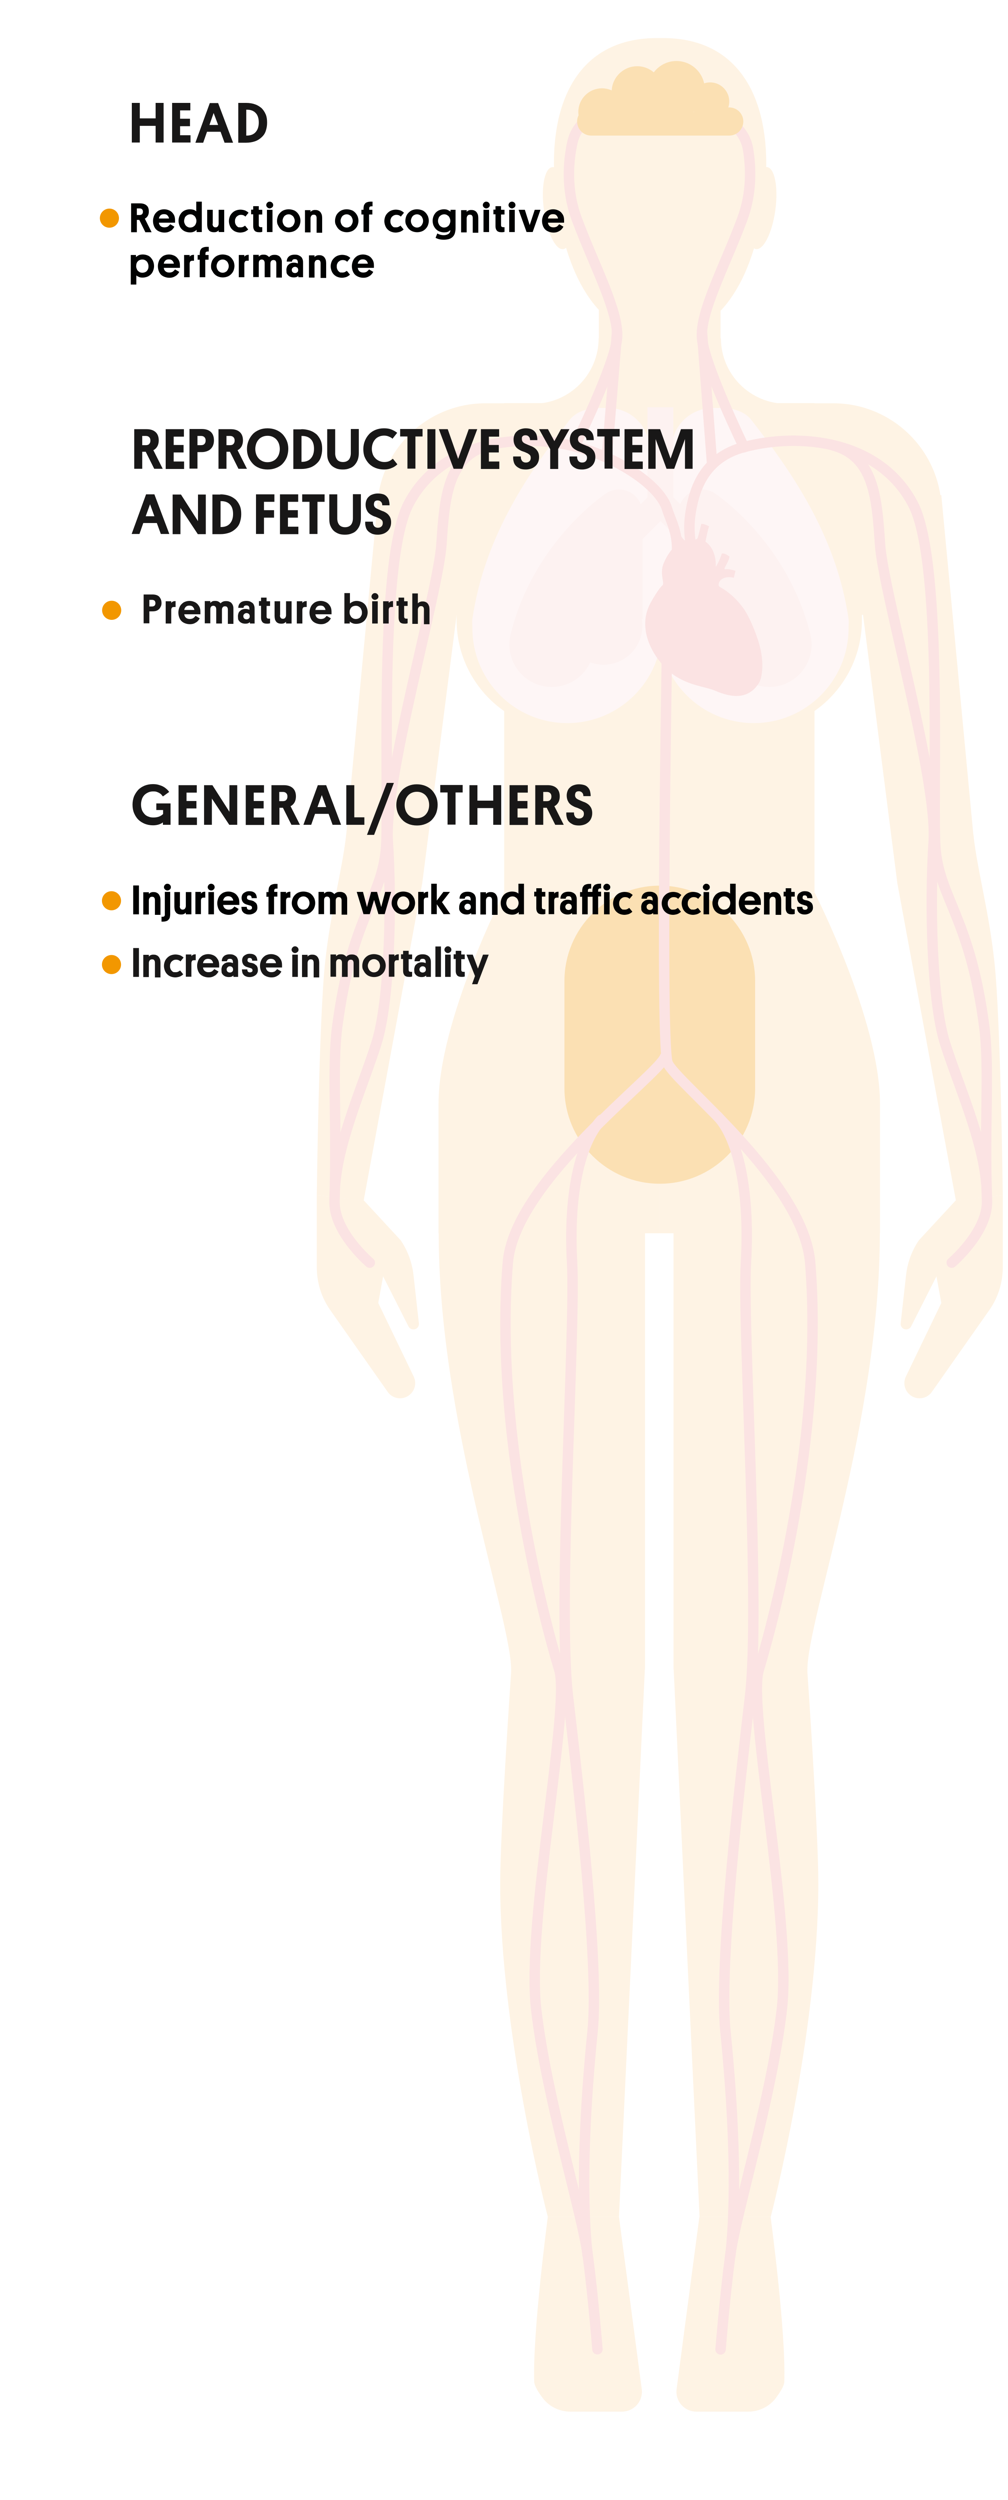 <?xml version="1.0" encoding="utf-8"?>
<!-- Generator: Adobe Illustrator 19.0.0, SVG Export Plug-In . SVG Version: 6.00 Build 0)  -->
<svg version="1.1" xmlns="http://www.w3.org/2000/svg" xmlns:xlink="http://www.w3.org/1999/xlink" x="0px" y="0px"
	 viewBox="0 0 580.4 1438.3" style="enable-background:new 0 0 580.4 1438.3;" xml:space="preserve">
<style type="text/css">
	.st0{opacity:0.3;}
	.st1{fill:#FCD7A6;}
	.st2{fill:#FBE2E0;}
	.st3{fill:#F29700;}
	.st4{fill:#F8D2D0;}
	.st5{fill:none;stroke:#F0A0A0;stroke-width:6.003;stroke-linecap:round;stroke-miterlimit:10;}
	.st6{fill:#F0A0A0;}
	.st7{fill:#181717;}
	.st8{fill:#010202;}
	.st9{display:none;}
</style>
<g id="Cos_1_" class="st0">
	<g id="XMLID_95_">
		<g id="XMLID_124_">
			<path id="XMLID_134_" class="st1" d="M381,21.9c-0.4,0-0.7,0-1,0c-0.3,0-0.7,0-1,0c-44.9-0.4-62.4,35.1-59.8,80.4
				c2.5,44.3,19.6,91.2,60.6,92.1v0c0.1,0,0.2,0,0.3,0c0.1,0,0.2,0,0.3,0v0c41-0.9,58.1-47.8,60.6-92.1
				C443.4,57,425.9,21.5,381,21.9z"/>
			<g id="XMLID_131_">
				
					<ellipse id="XMLID_133_" transform="matrix(0.991 0.134 -0.134 0.991 19.88 -57.479)" class="st1" cx="438.6" cy="119.5" rx="8" ry="23.8"/>
				
					<ellipse id="XMLID_132_" transform="matrix(-0.991 0.134 -0.134 -0.991 655.434 195.131)" class="st1" cx="321.2" cy="119.5" rx="8" ry="23.8"/>
			</g>
			<rect id="XMLID_129_" x="344.8" y="162.2" class="st1" width="70.1" height="73.1"/>
			<g id="XMLID_125_">
				<path id="XMLID_128_" class="st1" d="M392.8,268.3l-48.1-73.8l0,0c0,20.9-16.9,37.8-37.8,37.8l0,0L392.8,268.3z"/>
				<path id="XMLID_126_" class="st1" d="M367,268.3l48.1-73.8l0,0c0,20.9,16.9,37.8,37.8,37.8l0,0L367,268.3z"/>
			</g>
		</g>
		<g id="XMLID_96_">
			<rect id="XMLID_123_" x="290.3" y="231.9" class="st1" width="178.7" height="281.4"/>
			<path id="XMLID_122_" class="st1" d="M262.9,270.4h233.4v86.2c0,35.4-28.7,64-64,64H326.9c-35.4,0-64-28.7-64-64V270.4z"/>
			<path id="XMLID_121_" class="st1" d="M217.1,353.7h325.1v-59.3c0-34.5-28-62.4-62.4-62.4H279.5c-34.5,0-62.4,28-62.4,62.4V353.7z
				"/>
			<path id="XMLID_120_" class="st1" d="M469,513.4h-89.4v196.1h127.1c0,0,0-24.5,0-74.5C506.7,587,469,513.4,469,513.4z"/>
			<path id="XMLID_118_" class="st1" d="M290.2,513.4h89.4v196.1H252.5c0,0,0-24.5,0-74.5C252.5,587,290.2,513.4,290.2,513.4z"/>
			<g id="XMLID_113_">
				<path id="XMLID_117_" class="st1" d="M464.9,960.5c0,19.3-77.1,0-77.1,0v-251c0,0,118.8-29.7,118.8,0
					C506.7,816.2,464.9,931.4,464.9,960.5z"/>
				<path id="XMLID_116_" class="st1" d="M443.8,1275.3h-41l-14.9-314.8h76.9c0,0,6.4,92.3,6.4,123.2
					C471.1,1170.3,443.8,1275.3,443.8,1275.3z"/>
				<path id="XMLID_115_" class="st1" d="M451.6,1370.3c-0.1,2.3-2.4,6-4.9,9.3c-3.8,5-9.7,7.8-15.9,7.8H401
					c-7,0-12.4-6.1-11.4-13.1l13.1-99h41C443.7,1275.3,452.6,1341.1,451.6,1370.3z"/>
			</g>
			<g id="XMLID_105_">
				<path id="XMLID_111_" class="st1" d="M294.3,960.5c0,19.3,77.1,0,77.1,0v-251c0,0-118.8-29.7-118.8,0
					C252.5,816.2,294.3,931.4,294.3,960.5z"/>
				<path id="XMLID_109_" class="st1" d="M315.4,1275.3h41l14.9-314.8h-76.9c0,0-6.4,92.3-6.4,123.2
					C288.1,1170.3,315.4,1275.3,315.4,1275.3z"/>
				<path id="XMLID_107_" class="st1" d="M307.6,1370.3c0.1,2.3,2.4,6,4.9,9.3c3.8,5,9.7,7.8,15.9,7.8h29.7c7,0,12.4-6.1,11.4-13.1
					l-13.1-99h-41C315.5,1275.3,306.6,1341.1,307.6,1370.3z"/>
			</g>
			<polygon id="XMLID_104_" class="st1" points="562.6,503 516.7,508.3 488.9,290.9 542,284.8 			"/>
			<path id="XMLID_103_" class="st1" d="M577.4,687.6l-27,3.1l-33.7-182.5c0,0,42.4-39.8,43.8-27.7c2.5,21.5,8.9,43.4,12.1,73.1
				C576.2,587,577.4,687.6,577.4,687.6z"/>
			<path id="XMLID_102_" class="st1" d="M577.4,687.6v41.4c0,8.9-2.7,17.6-7.9,24.9l-32.9,46.8c-2.7,3.9-8,4.9-11.9,2.3h0
				c-3.7-2.4-5-7.1-3.1-11.1l20.4-42.3l-2.8-15.3l-14.6,28.8c-0.7,1.3-2.2,2-3.7,1.6l0,0c-1.5-0.4-2.5-1.9-2.3-3.4l3.1-27.7
				c0.8-7.2,3.3-14.1,7.4-20.1l21.2-22.9L577.4,687.6z"/>
			<g id="XMLID_98_">
				<polygon id="XMLID_101_" class="st1" points="197.2,503 243.1,508.3 271,290.9 217.8,284.8 				"/>
				<path id="XMLID_100_" class="st1" d="M182.4,687.6l27,3.1l33.7-182.5c0,0-42.4-39.8-43.8-27.7c-2.5,21.5-8.9,43.4-12.1,73.1
					C183.6,587,182.4,687.6,182.4,687.6z"/>
				<path id="XMLID_99_" class="st1" d="M182.4,687.6v41.4c0,8.9,2.7,17.6,7.9,24.9l32.9,46.8c2.7,3.9,8,4.9,11.9,2.3l0,0
					c3.7-2.4,5-7.1,3.1-11.1l-20.4-42.3l2.8-15.3l14.6,28.8c0.7,1.3,2.2,2,3.7,1.6h0c1.5-0.4,2.5-1.9,2.3-3.4l-3.1-27.7
					c-0.8-7.2-3.3-14.1-7.4-20.1l-21.2-22.9L182.4,687.6z"/>
			</g>
		</g>
	</g>
	<g id="XMLID_88_">
		<g id="XMLID_92_">
			<path id="XMLID_94_" class="st2" d="M397.4,238.6L397.4,238.6c3.9-2.5,8.4-3.9,13.1-3.9h6.3c7.9,0.5,12.9,3.1,16,7.1
				c21.4,27.7,48.6,65,55.8,114.3c1.7,11.9-15.2,35.7-19.8,39.1c-55.8,41.5-87.2-27.9-87.2-27.9l5-109.7
				C386.9,249.9,391,242.8,397.4,238.6z"/>
			<circle id="XMLID_93_" class="st2" cx="434" cy="361.4" r="54.6"/>
		</g>
		<g id="XMLID_89_">
			<path id="XMLID_91_" class="st2" d="M363.2,238.6L363.2,238.6c-3.9-2.5-8.4-3.9-13.1-3.9h-6.3c-7.9,0.5-12.9,3.1-16,7.1
				c-21.4,27.7-48.6,65-55.8,114.3c-1.7,11.9,15.2,35.7,19.8,39.1c55.8,41.5,87.2-27.9,87.2-27.9l17.6-99L374,257.6
				C373.7,249.9,369.6,242.8,363.2,238.6z"/>
			<circle id="XMLID_90_" class="st2" cx="326.6" cy="361.4" r="54.6"/>
		</g>
	</g>
	<path id="XMLID_2_" class="st3" d="M379.9,681L379.9,681c-30.3,0-54.9-24.6-54.9-54.9v-61.7c0-30.3,24.6-54.9,54.9-54.9h0
		c30.3,0,54.9,24.6,54.9,54.9v61.7C434.8,656.5,410.2,681,379.9,681z"/>
	<g id="XMLID_66_">
		<g id="XMLID_71_">
			<g id="XMLID_81_">
				<circle id="XMLID_86_" class="st4" cx="347.5" cy="360" r="22.4"/>
				<circle id="XMLID_85_" class="st4" cx="317.7" cy="370.8" r="24.4"/>
				<circle id="XMLID_84_" class="st4" cx="356.4" cy="295.1" r="13.5"/>
				<rect id="XMLID_83_" x="340.1" y="295.1" class="st4" width="29.9" height="61"/>
				<path id="XMLID_82_" class="st4" d="M294.2,364.2c13.2-52.4,53.6-79.5,53.6-79.5l5.4,70.4C353.3,355,290.6,378.7,294.2,364.2z"
					/>
			</g>
			<g id="XMLID_74_">
				<circle id="XMLID_80_" class="st4" cx="413.1" cy="360" r="22.4"/>
				<circle id="XMLID_79_" class="st4" cx="442.9" cy="370.8" r="24.4"/>
				<circle id="XMLID_78_" class="st4" cx="404.2" cy="295.1" r="13.5"/>
				<rect id="XMLID_76_" x="390.6" y="295.1" class="st4" width="29.9" height="61"/>
				<path id="XMLID_75_" class="st4" d="M466.4,364.2c-13.2-52.4-53.6-79.5-53.6-79.5l-5.4,70.4C407.3,355,470,378.7,466.4,364.2z"
					/>
			</g>
		</g>
		<rect id="XMLID_70_" x="372.8" y="234.3" class="st4" width="14.9" height="56.1"/>
		<g id="XMLID_67_">
			
				<rect id="XMLID_69_" x="390.5" y="278.7" transform="matrix(0.707 -0.707 0.707 0.707 -100.374 371.237)" class="st4" width="14.9" height="56.1"/>
			
				<rect id="XMLID_68_" x="355.2" y="278.7" transform="matrix(-0.707 -0.707 0.707 -0.707 402.179 780.149)" class="st4" width="14.9" height="56.1"/>
		</g>
	</g>
	<g id="XMLID_20_">
		<path id="XMLID_65_" class="st5" d="M548,726.4c0,0,20.9-17.7,20.3-35.7c-1.6-43.9,1.6-76-1.6-100.3c-8-60.9-24.9-73-27.9-100.5
			c-2.6-23.1,5-164.8-13-199.7c-19.1-36.9-65.2-41.5-97.4-33c-22.8,6-28.3,24.1-30.4,35.6c-1.6,8.8-1.8,16.5,2.7,35.8"/>
		<path id="XMLID_63_" class="st5" d="M479.2,256.1c23.7,6.2,25.7,29.3,27.5,56.9c1.8,27.6,33.3,135.3,30.9,171.2
			c-2.4,35.9-1.1,91.7,6.5,115.8c7.6,24.1,21.6,54.8,23.8,80.9"/>
		<path id="XMLID_61_" class="st5" d="M212.9,726.4c0,0-20.9-17.7-20.3-35.7c1.6-43.9-1.6-76,1.6-100.3c8-60.9,24.9-73,27.9-100.5
			c2.6-23.1-5-164.8,13-199.7c19.1-36.9,65.2-41.5,97.4-33c22.8,6,47.4,21.8,51.6,35.6c2.6,8.6,8.6,16.5,4.2,35.8"/>
		<path id="XMLID_60_" class="st5" d="M281.7,256.1c-23.7,6.2-25.7,29.3-27.5,56.9c-1.8,27.6-33.3,135.3-30.9,171.2
			c2.4,35.9,1.1,91.7-6.5,115.8S195.2,655,193,681"/>
		<path id="XMLID_55_" class="st5" d="M428.4,257.3c0,0-23.1-47.7-24.2-62.9c-1.1-15.2,13.1-41.3,23.2-68.4
			c5.7-15.3,5-30.2,3.3-40.3c-1.3-7.6-6.4-14-13.5-16.9l-4.6-1.9"/>
		<line id="XMLID_54_" class="st5" x1="404.2" y1="191" x2="410" y2="266.6"/>
		<path id="XMLID_48_" class="st5" d="M331.1,256.4c0,0,23.1-46.8,24.2-62c1.1-15.2-13.1-41.3-23.2-68.4
			c-6.5-17.4-4.7-34.3-2.5-44.1c1.2-5.4,4.3-10.1,8.7-13.3L343,65"/>
		<line id="XMLID_40_" class="st5" x1="355.3" y1="191" x2="349.4" y2="263.2"/>
		<path id="XMLID_29_" class="st5" d="M384,376.9c0,0-3.9,223.5,0.4,234.6c4.3,11.1,78.3,67.9,82.1,115
			c8.8,108-27.9,228.6-29.6,234.1c-6.6,21.4,19,145.2,13.3,195.2s-26.4,117.2-29.7,141.5c-3.2,24.3-5.6,54.3-5.6,54.3"/>
		<path id="XMLID_27_" class="st5" d="M413.1,642.1c13,13.8,18.6,46.7,16.4,84.3c-2.1,37.6,8.4,197.7,2.4,249.2
			c-6,51.5-18.1,154.4-14.2,193s7.1,90.2,2.9,128.7"/>
		<path id="XMLID_26_" class="st5" d="M382.9,608c-4.3,11.1-86.7,71.3-90.5,118.4c-8.8,108,27.9,228.6,29.6,234.1
			c6.6,21.4-19,145.2-13.3,195.2c5.7,50,26.4,117.2,29.7,141.5c3.2,24.3,5.6,54.3,5.6,54.3"/>
		<path id="XMLID_21_" class="st5" d="M346.3,644.2c-13,13.8-19,44.6-16.9,82.2c2.1,37.6-8.4,197.7-2.4,249.2
			c6,51.5,18.1,154.4,14.2,193c-3.9,38.6-7.1,90.2-2.9,128.7"/>
	</g>
	<path id="XMLID_18_" class="st6" d="M385.4,305.6c0,0,4.3,6.4,3.8,7.8c-0.4,1.4-3.7,2.6-7.2,11c-2.3,5.8,0.9,11.3-0.6,12.4
		c-1.6,1.1-5.7,7.9-6.9,10.2c-8.9,16.7,4,34.6,13.3,41.2c9.3,6.5,18.4,6.7,24.3,9.3c8.2,3.5,19,5.8,25.3-5.3c0,0,4.1-8.5-1-24.1
		c-2.9-8.9-6.4-15.4-8.1-17.8c-5.5-7.7-11.2-11.2-13.8-12.6c-1.4-0.7-0.8-3.8,2-5c2.8-1.3,6-0.3,6-0.3l1-4c0,0-3.9-1.3-5.8-0.9
		c-1.9,0.3,2.1-4.2,2.3-7.3c0,0-2.7-2.3-4.4-1.7c0,0-1,3.7-3.5,7.7c0,0,1-9.6-5.9-14.6c0,0,1.6-8.1,2.1-8.8c0,0-3.2-1.7-4.5-1.4
		c0,0-1.9,8.1-2.2,8.3c-0.3,0.2-0.9,1.2-1.5,0.2c-0.6-1-0.8-9.6-0.8-9.6l-4.4,0.5c0,0,1.9,9.3,0.7,9.8c-0.4,0.2-0.8,0.8-1.6,0.1
		c-2.1-1.8-4.3-6.9-4.3-7.3C389.6,302.8,385.4,305.6,385.4,305.6z"/>
	<g id="XMLID_5_">
		<circle id="XMLID_15_" class="st3" cx="346.6" cy="64.4" r="13.6"/>
		<circle id="XMLID_13_" class="st3" cx="366.9" cy="52.8" r="14.7"/>
		<circle id="XMLID_12_" class="st3" cx="389.5" cy="51.4" r="16.3"/>
		<circle id="XMLID_11_" class="st3" cx="340.4" cy="69.9" r="8.1"/>
		<circle id="XMLID_10_" class="st3" cx="419.9" cy="69.9" r="8.1"/>
		<circle id="XMLID_9_" class="st3" cx="408.9" cy="58.4" r="11"/>
		<rect id="XMLID_8_" x="340.4" y="64.4" class="st3" width="79.6" height="13.6"/>
		<rect id="XMLID_6_" x="365.8" y="55.4" class="st3" width="14.3" height="17.6"/>
	</g>
</g>
<g id="General_x2F_Altres">
	<g id="XMLID_473_">
		<g id="XMLID_723_">
			<path id="XMLID_789_" class="st7" d="M98.2,474.5h-4.4v-1.4c-0.6,0.5-1.4,0.9-2.3,1.2c-0.9,0.3-2.1,0.5-3.4,0.5
				c-1.7,0-3.3-0.3-4.8-0.9c-1.4-0.6-2.7-1.4-3.7-2.4c-1-1-1.8-2.3-2.4-3.7s-0.9-3.1-0.9-4.9c0-1.6,0.3-3.2,0.8-4.6
				c0.6-1.4,1.4-2.7,2.4-3.8c1-1.1,2.3-1.9,3.7-2.5c1.5-0.6,3.1-0.9,4.8-0.9c1.2,0,2.3,0.1,3.3,0.4s1.9,0.6,2.6,1
				c0.8,0.4,1.4,0.9,2,1.4c0.6,0.5,1.1,1.1,1.5,1.7l-3.6,2.6c-0.3-0.4-0.6-0.7-0.9-1.1c-0.4-0.4-0.8-0.7-1.2-0.9
				c-0.5-0.3-1-0.5-1.6-0.7c-0.6-0.2-1.3-0.2-2-0.2c-1,0-2,0.2-2.8,0.6c-0.9,0.4-1.6,0.9-2.2,1.5c-0.6,0.7-1.1,1.4-1.4,2.4
				c-0.3,0.9-0.5,1.9-0.5,3c0,1.2,0.2,2.2,0.5,3.1s0.9,1.7,1.5,2.4c0.6,0.7,1.4,1.2,2.3,1.5c0.9,0.4,1.8,0.5,2.9,0.5
				c1.3,0,2.4-0.2,3.4-0.6c0.9-0.4,1.6-0.9,2.1-1.4V466H90v-3.8h8.2V474.5z"/>
			<path id="XMLID_787_" class="st7" d="M102.8,474.5v-22.8h10.5v4.3h-5.9v4.8h5.7v4.3h-5.7v5.2h6v4.3H102.8z"/>
			<path id="XMLID_785_" class="st7" d="M122,459.4v15.1h-4.5v-22.8h4.8l9.8,15.3v-15.3h4.5v22.8H132L122,459.4z"/>
			<path id="XMLID_783_" class="st7" d="M141.5,474.5v-22.8h10.5v4.3h-5.9v4.8h5.7v4.3h-5.7v5.2h6v4.3H141.5z"/>
			<path id="XMLID_780_" class="st7" d="M170.4,458.2c0,1.3-0.3,2.5-0.8,3.4c-0.6,1-1.3,1.7-2.3,2.2l5.4,10.7h-4.9l-4.9-9.8h-2v9.8
				h-4.6v-22.8h7.1c2.3,0,4,0.6,5.2,1.7S170.4,456.1,170.4,458.2z M160.8,455.6v5.3h2.1c0.8,0,1.5-0.2,1.9-0.7
				c0.5-0.5,0.7-1.1,0.7-2c0-0.8-0.2-1.4-0.7-1.9s-1.1-0.7-1.9-0.7H160.8z"/>
			<path id="XMLID_777_" class="st7" d="M189.2,468.2h-7.8l-2.2,6.3h-4.5l8.3-22.8h4.8l8.6,22.8h-4.9L189.2,468.2z M182.8,464.3h5
				l-2.5-6.9L182.8,464.3z"/>
			<path id="XMLID_775_" class="st7" d="M199.4,474.5v-22.8h4.6v18.5h5.8v4.3H199.4z"/>
			<path id="XMLID_773_" class="st7" d="M215.4,480.3h-4.1l11.4-29.9h4.1L215.4,480.3z"/>
			<path id="XMLID_735_" class="st7" d="M228.2,463.1c0-1.7,0.3-3.2,0.9-4.7c0.6-1.5,1.4-2.7,2.4-3.8c1-1.1,2.3-1.9,3.7-2.5
				s3-0.9,4.8-0.9c1.8,0,3.4,0.3,4.9,0.9s2.7,1.4,3.8,2.5c1,1.1,1.8,2.3,2.4,3.7c0.6,1.4,0.9,3,0.9,4.7c0,1.7-0.3,3.2-0.8,4.7
				c-0.6,1.5-1.4,2.7-2.4,3.8s-2.3,1.9-3.8,2.5c-1.5,0.6-3.1,0.9-4.9,0.9c-1.8,0-3.5-0.3-4.9-0.9c-1.5-0.6-2.7-1.4-3.7-2.5
				c-1-1.1-1.8-2.3-2.4-3.7C228.5,466.3,228.2,464.8,228.2,463.1z M233,463.1c0,1.1,0.2,2.1,0.5,3s0.8,1.7,1.4,2.4
				c0.6,0.7,1.4,1.2,2.2,1.6c0.9,0.4,1.8,0.6,2.9,0.6c1.1,0,2.1-0.2,3-0.6c0.9-0.4,1.6-0.9,2.2-1.6c0.6-0.7,1.1-1.5,1.4-2.4
				c0.3-0.9,0.5-1.9,0.5-3c0-1.1-0.2-2.1-0.5-3c-0.3-0.9-0.8-1.7-1.4-2.4s-1.4-1.2-2.2-1.6c-0.9-0.4-1.9-0.6-2.9-0.6
				c-1.1,0-2.1,0.2-3,0.6c-0.9,0.4-1.6,0.9-2.2,1.6s-1.1,1.5-1.4,2.4C233.2,461,233,462,233,463.1z"/>
			<path id="XMLID_733_" class="st7" d="M262.3,455.9v18.5h-4.6v-18.5h-4.2v-4.3h12.9v4.3H262.3z"/>
			<path id="XMLID_731_" class="st7" d="M288.6,474.5H284v-9.6h-9.1v9.6h-4.6v-22.8h4.6v8.9h9.1v-8.9h4.6V474.5z"/>
			<path id="XMLID_729_" class="st7" d="M293.4,474.5v-22.8h10.5v4.3H298v4.8h5.7v4.3H298v5.2h6v4.3H293.4z"/>
			<path id="XMLID_726_" class="st7" d="M322.3,458.2c0,1.3-0.3,2.5-0.8,3.4c-0.6,1-1.3,1.7-2.3,2.2l5.4,10.7h-4.9l-4.9-9.8h-2v9.8
				h-4.6v-22.8h7.1c2.3,0,4,0.6,5.2,1.7S322.3,456.1,322.3,458.2z M312.8,455.6v5.3h2.1c0.8,0,1.5-0.2,1.9-0.7
				c0.5-0.5,0.7-1.1,0.7-2c0-0.8-0.2-1.4-0.7-1.9s-1.1-0.7-1.9-0.7H312.8z"/>
			<path id="XMLID_724_" class="st7" d="M331.1,457.5c0,0.6,0.2,1.1,0.5,1.5c0.3,0.4,0.9,0.8,1.6,1.1c0.5,0.2,1.1,0.5,1.6,0.7
				s1.1,0.5,1.8,0.7c1.4,0.6,2.5,1.4,3.2,2.4c0.8,1,1.2,2.3,1.2,3.9c0,1.1-0.2,2.1-0.6,3s-0.9,1.6-1.6,2.2s-1.5,1.1-2.4,1.4
				c-0.9,0.3-1.9,0.5-3,0.5c-1.5,0-2.8-0.2-3.7-0.7c-1-0.5-1.7-1-2.3-1.7s-0.9-1.5-1.1-2.4c-0.2-0.9-0.3-1.8-0.2-2.7h4.4
				c0,0.5,0,0.9,0.1,1.3c0.1,0.4,0.3,0.8,0.5,1.1c0.2,0.3,0.5,0.6,0.9,0.8s0.8,0.3,1.4,0.3c0.8,0,1.5-0.2,2-0.7
				c0.5-0.4,0.8-1.1,0.8-2c0-0.8-0.2-1.4-0.7-1.8c-0.4-0.4-1-0.8-1.8-1.1c-0.6-0.3-1.3-0.6-2-0.8c-0.7-0.2-1.3-0.5-2-0.9
				c-1.1-0.6-2-1.4-2.5-2.4c-0.6-1-0.9-2.2-0.9-3.6c0-0.9,0.2-1.8,0.5-2.6s0.8-1.5,1.4-2c0.6-0.6,1.3-1,2.2-1.3
				c0.9-0.3,1.8-0.5,2.9-0.5c1.3,0,2.4,0.2,3.3,0.5s1.6,0.9,2.1,1.5s0.9,1.3,1.1,2.2s0.3,1.7,0.3,2.6h-4.2c0-0.8-0.2-1.5-0.7-2
				s-1.1-0.8-1.9-0.8c-0.8,0-1.4,0.2-1.8,0.7C331.3,456.3,331.1,456.8,331.1,457.5z"/>
		</g>
	</g>
	<g id="XMLID_73_">
		<g id="XMLID_346_">
			<g id="XMLID_1557_">
				<path id="XMLID_1682_" class="st8" d="M80,526h-3.3v-16.6H80V526z"/>
				<path id="XMLID_1680_" class="st8" d="M89.2,517.9c0-0.6-0.1-1.1-0.4-1.5c-0.3-0.4-0.7-0.5-1.3-0.5c-0.6,0-1,0.2-1.3,0.6
					c-0.3,0.4-0.5,0.9-0.5,1.5v8.1h-3.2v-12.8h3.2v1c0.1-0.1,0.2-0.2,0.3-0.3c0.1-0.1,0.3-0.2,0.5-0.4c0.2-0.1,0.5-0.2,0.8-0.3
					c0.3-0.1,0.7-0.1,1.1-0.1c0.8,0,1.4,0.1,1.9,0.4c0.5,0.2,0.9,0.6,1.2,1c0.3,0.4,0.5,0.9,0.7,1.4c0.1,0.5,0.2,1.1,0.2,1.8v8.5
					h-3.2V517.9z"/>
				<path id="XMLID_1677_" class="st8" d="M98,526c0,0.6-0.1,1.2-0.2,1.7c-0.1,0.5-0.4,1-0.7,1.3c-0.3,0.4-0.7,0.7-1.3,0.9
					s-1.2,0.3-1.9,0.3h-0.9v-2.8h0.6c0.3,0,0.5,0,0.7-0.1c0.2-0.1,0.3-0.2,0.4-0.3c0.1-0.1,0.1-0.3,0.2-0.5c0-0.2,0-0.4,0-0.6v-12.8
					H98V526z M96.4,512.3c-0.5,0-1-0.2-1.4-0.6c-0.4-0.4-0.6-0.8-0.6-1.3c0-0.5,0.2-1,0.6-1.4s0.8-0.6,1.4-0.6c0.5,0,1,0.2,1.4,0.6
					s0.6,0.8,0.6,1.4c0,0.5-0.2,1-0.6,1.3C97.4,512.1,96.9,512.3,96.4,512.3z"/>
				<path id="XMLID_1675_" class="st8" d="M103.5,521.2c0,0.6,0.1,1.1,0.4,1.5s0.7,0.6,1.3,0.6s1-0.2,1.3-0.6
					c0.3-0.4,0.5-0.9,0.5-1.5v-8h3.2V526H107v-1c-0.2,0.2-0.5,0.5-0.9,0.7c-0.4,0.3-1,0.4-1.8,0.4c-0.7,0-1.3-0.1-1.8-0.3
					c-0.5-0.2-0.9-0.5-1.2-0.9c-0.3-0.4-0.6-0.9-0.7-1.4c-0.1-0.6-0.2-1.2-0.2-1.8v-8.5h3.2V521.2z"/>
				<path id="XMLID_1673_" class="st8" d="M118.2,516.4h-0.8c-0.6,0-1.1,0.1-1.3,0.4c-0.2,0.3-0.4,0.7-0.4,1.3v7.8h-3.2v-12.8h3.2v1
					c0.2-0.3,0.5-0.6,0.9-0.8c0.4-0.2,0.9-0.3,1.6-0.3V516.4z"/>
				<path id="XMLID_1670_" class="st8" d="M121.6,512.3c-0.5,0-1-0.2-1.4-0.6c-0.4-0.4-0.6-0.8-0.6-1.3c0-0.5,0.2-1,0.6-1.4
					s0.8-0.6,1.4-0.6c0.5,0,1,0.2,1.4,0.6s0.6,0.8,0.6,1.4c0,0.5-0.2,1-0.6,1.3C122.6,512.1,122.2,512.3,121.6,512.3z M123.2,526
					H120v-12.8h3.2V526z"/>
				<path id="XMLID_1667_" class="st8" d="M128.5,520.6c0.1,0.8,0.4,1.5,1,2c0.6,0.5,1.3,0.7,2.2,0.7c0.8,0,1.5-0.2,2-0.5
					c0.5-0.4,0.9-0.8,1.3-1.3l2.4,1.4c-0.2,0.4-0.4,0.8-0.8,1.2c-0.3,0.4-0.7,0.8-1.2,1.1c-0.5,0.3-1,0.6-1.6,0.8s-1.3,0.3-2.1,0.3
					c-1,0-1.9-0.2-2.7-0.5c-0.8-0.3-1.5-0.7-2.1-1.3c-0.6-0.6-1-1.3-1.3-2.1c-0.3-0.8-0.5-1.7-0.5-2.8c0-1,0.2-1.8,0.5-2.7
					c0.3-0.8,0.7-1.5,1.3-2.1c0.6-0.6,1.2-1.1,2-1.4s1.6-0.5,2.6-0.5c1,0,1.8,0.2,2.6,0.5s1.4,0.7,2,1.3c0.5,0.6,1,1.2,1.3,2
					c0.3,0.8,0.4,1.7,0.4,2.6c0,0.2,0,0.4,0,0.6c0,0.2,0,0.5,0,0.7H128.5z M131.4,515.6c-0.8,0-1.5,0.2-2,0.7
					c-0.5,0.5-0.8,1.1-0.9,1.8h5.8c-0.1-0.7-0.4-1.3-0.9-1.8C133,515.9,132.3,515.6,131.4,515.6z"/>
				<path id="XMLID_1665_" class="st8" d="M142.2,516.5c0,0.6,0.4,1,1.1,1.2c0.3,0.1,0.6,0.2,0.9,0.2c0.3,0.1,0.6,0.1,0.9,0.2
					c0.5,0.2,1,0.3,1.3,0.6s0.7,0.5,1,0.8c0.3,0.3,0.4,0.7,0.6,1.1c0.1,0.4,0.2,0.9,0.2,1.5c0,0.7-0.1,1.2-0.4,1.7
					c-0.2,0.5-0.6,0.9-1,1.2c-0.4,0.3-0.9,0.6-1.5,0.8c-0.6,0.2-1.2,0.3-1.8,0.3c-0.9,0-1.6-0.1-2.2-0.4c-0.6-0.2-1.1-0.6-1.4-1
					c-0.4-0.4-0.6-0.9-0.7-1.4c-0.1-0.5-0.2-1.1-0.2-1.6h3.1c0,0.5,0.1,0.9,0.3,1.2s0.6,0.5,1.2,0.5c0.4,0,0.8-0.1,1.1-0.3
					c0.3-0.2,0.4-0.5,0.4-0.9c0-0.4-0.1-0.6-0.3-0.8s-0.5-0.4-1-0.5c-0.4-0.1-0.7-0.2-1-0.3s-0.6-0.2-1-0.3c-0.9-0.3-1.6-0.8-2-1.4
					c-0.4-0.6-0.7-1.4-0.7-2.4c0-0.5,0.1-1,0.3-1.5c0.2-0.5,0.5-0.9,0.9-1.2c0.4-0.3,0.9-0.6,1.4-0.8c0.5-0.2,1.1-0.3,1.8-0.3
					c1.4,0,2.4,0.3,3.2,1c0.8,0.7,1.1,1.7,1.2,3h-3c0-0.5-0.1-0.9-0.4-1.2c-0.2-0.3-0.6-0.4-1.1-0.4c-0.4,0-0.7,0.1-0.9,0.3
					S142.2,516.2,142.2,516.5z"/>
				<path id="XMLID_1663_" class="st8" d="M157.8,513.1h1.9v2.7h-1.9V526h-3.2v-10.1h-1.2v-2.7h1.2v-0.6c0-0.6,0.1-1.2,0.2-1.7
					c0.1-0.5,0.4-0.9,0.7-1.3c0.3-0.4,0.7-0.6,1.3-0.8c0.5-0.2,1.2-0.3,1.9-0.3c0.1,0,0.2,0,0.5,0c0.2,0,0.4,0,0.6,0v2.7h-0.6
					c-0.5,0-0.9,0.1-1.1,0.4c-0.2,0.3-0.2,0.6-0.2,1V513.1z"/>
				<path id="XMLID_1661_" class="st8" d="M167.2,516.4h-0.8c-0.6,0-1.1,0.1-1.3,0.4c-0.2,0.3-0.4,0.7-0.4,1.3v7.8h-3.2v-12.8h3.2v1
					c0.2-0.3,0.5-0.6,0.9-0.8c0.4-0.2,0.9-0.3,1.6-0.3V516.4z"/>
				<path id="XMLID_1658_" class="st8" d="M168,519.6c0-1,0.2-1.8,0.5-2.7c0.3-0.8,0.8-1.5,1.4-2.1c0.6-0.6,1.3-1.1,2.1-1.4
					s1.7-0.5,2.7-0.5c1,0,1.9,0.2,2.8,0.5s1.5,0.8,2.1,1.4c0.6,0.6,1,1.3,1.4,2.1c0.3,0.8,0.5,1.7,0.5,2.6s-0.2,1.8-0.5,2.6
					c-0.3,0.8-0.8,1.5-1.4,2.1c-0.6,0.6-1.3,1.1-2.1,1.4s-1.7,0.5-2.7,0.5c-1,0-1.9-0.2-2.7-0.5c-0.8-0.3-1.5-0.8-2.1-1.4
					c-0.6-0.6-1-1.3-1.4-2.1C168.2,521.4,168,520.5,168,519.6z M171.2,519.5c0,0.5,0.1,1,0.3,1.5s0.4,0.8,0.7,1.2
					c0.3,0.3,0.7,0.6,1.1,0.8c0.4,0.2,0.9,0.3,1.4,0.3c0.5,0,1-0.1,1.4-0.3c0.4-0.2,0.8-0.4,1.1-0.8s0.5-0.7,0.7-1.2
					c0.2-0.5,0.3-0.9,0.3-1.5s-0.1-1-0.3-1.5s-0.4-0.9-0.7-1.2c-0.3-0.3-0.7-0.6-1.1-0.8c-0.4-0.2-0.9-0.3-1.4-0.3
					c-0.5,0-1,0.1-1.4,0.3c-0.4,0.2-0.8,0.4-1.1,0.8c-0.3,0.3-0.5,0.7-0.7,1.2S171.2,519,171.2,519.5z"/>
				<path id="XMLID_1656_" class="st8" d="M193.2,526H190v-8.1c0-0.6-0.1-1.1-0.4-1.5c-0.3-0.4-0.7-0.6-1.3-0.6
					c-0.6,0-1,0.2-1.3,0.6c-0.3,0.4-0.4,0.9-0.4,1.5v8h-3.2v-12.8h3.2v1c0.2-0.2,0.5-0.4,0.9-0.7s1-0.4,1.9-0.4
					c0.8,0,1.4,0.1,1.9,0.4s0.9,0.6,1.2,1c0.3-0.3,0.7-0.7,1.2-0.9c0.5-0.3,1.2-0.4,2-0.4c0.8,0,1.5,0.1,2,0.4c0.6,0.2,1,0.6,1.3,1
					c0.3,0.4,0.6,0.9,0.7,1.4c0.2,0.5,0.2,1.1,0.2,1.8v8.5h-3.2v-8.1c0-0.6-0.1-1.1-0.4-1.5c-0.3-0.4-0.7-0.5-1.3-0.5
					s-1,0.2-1.3,0.6c-0.3,0.4-0.4,0.9-0.4,1.4V526z"/>
				<path id="XMLID_1654_" class="st8" d="M219.5,521.8l2.3-8.7h3.4l-3.7,12.8h-3.6l-2.5-8.2l-2.5,8.2h-3.6l-3.9-12.8h3.6l2.3,8.7
					l2.4-8.7h3.4L219.5,521.8z"/>
				<path id="XMLID_1651_" class="st8" d="M225.5,519.6c0-1,0.2-1.8,0.5-2.7c0.3-0.8,0.8-1.5,1.4-2.1c0.6-0.6,1.3-1.1,2.1-1.4
					s1.7-0.5,2.7-0.5c1,0,1.9,0.2,2.8,0.5s1.5,0.8,2.1,1.4c0.6,0.6,1,1.3,1.4,2.1c0.3,0.8,0.5,1.7,0.5,2.6s-0.2,1.8-0.5,2.6
					c-0.3,0.8-0.8,1.5-1.4,2.1c-0.6,0.6-1.3,1.1-2.1,1.4s-1.7,0.5-2.7,0.5c-1,0-1.9-0.2-2.7-0.5c-0.8-0.3-1.5-0.8-2.1-1.4
					c-0.6-0.6-1-1.3-1.4-2.1C225.7,521.4,225.5,520.5,225.5,519.6z M228.7,519.5c0,0.5,0.1,1,0.3,1.5s0.4,0.8,0.7,1.2
					c0.3,0.3,0.7,0.6,1.1,0.8c0.4,0.2,0.9,0.3,1.4,0.3c0.5,0,1-0.1,1.4-0.3c0.4-0.2,0.8-0.4,1.1-0.8s0.5-0.7,0.7-1.2
					c0.2-0.5,0.3-0.9,0.3-1.5s-0.1-1-0.3-1.5s-0.4-0.9-0.7-1.2c-0.3-0.3-0.7-0.6-1.1-0.8c-0.4-0.2-0.9-0.3-1.4-0.3
					c-0.5,0-1,0.1-1.4,0.3c-0.4,0.2-0.8,0.4-1.1,0.8c-0.3,0.3-0.5,0.7-0.7,1.2S228.7,519,228.7,519.5z"/>
				<path id="XMLID_1649_" class="st8" d="M246.5,516.4h-0.8c-0.6,0-1.1,0.1-1.3,0.4c-0.2,0.3-0.4,0.7-0.4,1.3v7.8h-3.2v-12.8h3.2v1
					c0.2-0.3,0.5-0.6,0.9-0.8s0.9-0.3,1.6-0.3V516.4z"/>
				<path id="XMLID_1647_" class="st8" d="M254.5,519l4.8,6.9h-3.9l-3.9-5.7v5.7h-3.2v-17.5h3.2v9.7l3.8-5h3.8L254.5,519z"/>
				<path id="XMLID_1644_" class="st8" d="M264.4,521.8c0-0.6,0.1-1.1,0.3-1.7c0.2-0.5,0.5-1,0.9-1.3c0.4-0.4,0.8-0.7,1.4-0.9
					c0.5-0.2,1.2-0.3,1.8-0.3c0.6,0,1.1,0.1,1.4,0.2c0.4,0.1,0.7,0.2,0.8,0.3v-0.6c0-0.6-0.1-1-0.4-1.4s-0.7-0.5-1.3-0.5
					c-0.3,0-0.6,0-0.8,0.1c-0.2,0.1-0.4,0.2-0.5,0.3c-0.1,0.1-0.2,0.3-0.3,0.5c0,0.2-0.1,0.4-0.1,0.5h-3c0-1.2,0.4-2.2,1.2-2.9
					c0.7-0.7,1.9-1.1,3.4-1.1c0.9,0,1.7,0.1,2.3,0.4c0.6,0.2,1.1,0.6,1.5,1c0.4,0.4,0.6,0.9,0.8,1.5c0.2,0.6,0.2,1.3,0.2,2v8.1h-2.7
					v-0.8c-0.2,0.2-0.5,0.4-0.9,0.6c-0.4,0.2-1,0.3-1.8,0.3c-0.6,0-1.2-0.1-1.8-0.3c-0.5-0.2-1-0.5-1.4-0.9
					c-0.4-0.4-0.7-0.8-0.9-1.4S264.4,522.4,264.4,521.8z M267.4,521.7c0,0.5,0.2,1,0.5,1.3c0.3,0.3,0.8,0.5,1.4,0.5
					c0.5,0,1-0.2,1.3-0.5c0.4-0.3,0.5-0.8,0.5-1.3s-0.2-1-0.5-1.3s-0.8-0.5-1.3-0.5c-0.6,0-1,0.2-1.3,0.5
					C267.6,520.8,267.4,521.2,267.4,521.7z"/>
				<path id="XMLID_1642_" class="st8" d="M283.3,517.9c0-0.6-0.1-1.1-0.4-1.5c-0.3-0.4-0.7-0.5-1.3-0.5c-0.6,0-1,0.2-1.3,0.6
					c-0.3,0.4-0.5,0.9-0.5,1.5v8.1h-3.2v-12.8h3.2v1c0.1-0.1,0.2-0.2,0.3-0.3c0.1-0.1,0.3-0.2,0.5-0.4c0.2-0.1,0.5-0.2,0.8-0.3
					c0.3-0.1,0.7-0.1,1.1-0.1c0.8,0,1.4,0.1,1.9,0.4c0.5,0.2,0.9,0.6,1.2,1c0.3,0.4,0.5,0.9,0.7,1.4c0.1,0.5,0.2,1.1,0.2,1.8v8.5
					h-3.2V517.9z"/>
				<path id="XMLID_1639_" class="st8" d="M298.7,524.7c-0.4,0.4-0.9,0.8-1.6,1.1s-1.4,0.4-2.2,0.4c-1,0-1.9-0.2-2.7-0.5
					c-0.8-0.3-1.5-0.8-2.1-1.4c-0.6-0.6-1-1.3-1.3-2.1c-0.3-0.8-0.5-1.7-0.5-2.7c0-0.9,0.2-1.8,0.5-2.6c0.3-0.8,0.8-1.5,1.3-2.1
					c0.6-0.6,1.3-1.1,2.1-1.4c0.8-0.3,1.7-0.5,2.6-0.5c0.8,0,1.5,0.1,2.2,0.3c0.6,0.2,1.1,0.5,1.5,0.9v-5.7h3.2V526h-3V524.7z
					 M291.5,519.5c0,0.5,0.1,1,0.3,1.5c0.2,0.5,0.4,0.8,0.7,1.2c0.3,0.3,0.7,0.6,1.1,0.8c0.4,0.2,0.9,0.3,1.4,0.3
					c0.5,0,1-0.1,1.5-0.3c0.4-0.2,0.8-0.5,1.1-0.8c0.3-0.3,0.5-0.7,0.7-1.2s0.3-1,0.3-1.5c0-0.5-0.1-1-0.3-1.5s-0.4-0.9-0.7-1.2
					s-0.7-0.6-1.1-0.8c-0.4-0.2-0.9-0.3-1.4-0.3c-0.5,0-1,0.1-1.5,0.3c-0.4,0.2-0.8,0.5-1.1,0.8c-0.3,0.3-0.6,0.7-0.7,1.2
					S291.5,519,291.5,519.5z"/>
				<path id="XMLID_1637_" class="st8" d="M312,513.1h2v2.7h-2v6c0,0.5,0.1,0.8,0.3,1c0.2,0.2,0.5,0.3,1,0.3h0.7v2.7
					c0,0-0.2,0-0.5,0.1c-0.3,0.1-0.7,0.1-1.3,0.1c-1.2,0-2.1-0.3-2.6-0.9c-0.5-0.6-0.8-1.4-0.8-2.5v-6.9h-1.2v-2.7h1.2v-2h3.2V513.1
					z"/>
				<path id="XMLID_1635_" class="st8" d="M321.6,516.4h-0.8c-0.6,0-1.1,0.1-1.3,0.4c-0.2,0.3-0.4,0.7-0.4,1.3v7.8h-3.2v-12.8h3.2v1
					c0.2-0.3,0.5-0.6,0.9-0.8s0.9-0.3,1.6-0.3V516.4z"/>
				<path id="XMLID_1632_" class="st8" d="M322.5,521.8c0-0.6,0.1-1.1,0.3-1.7c0.2-0.5,0.5-1,0.9-1.3c0.4-0.4,0.8-0.7,1.4-0.9
					c0.5-0.2,1.2-0.3,1.8-0.3c0.6,0,1.1,0.1,1.4,0.2c0.4,0.1,0.7,0.2,0.8,0.3v-0.6c0-0.6-0.1-1-0.4-1.4s-0.7-0.5-1.3-0.5
					c-0.3,0-0.6,0-0.8,0.1c-0.2,0.1-0.4,0.2-0.5,0.3c-0.1,0.1-0.2,0.3-0.3,0.5c0,0.2-0.1,0.4-0.1,0.5h-3c0-1.2,0.4-2.2,1.2-2.9
					c0.7-0.7,1.9-1.1,3.4-1.1c0.9,0,1.7,0.1,2.3,0.4c0.6,0.2,1.1,0.6,1.5,1c0.4,0.4,0.6,0.9,0.8,1.5c0.2,0.6,0.2,1.3,0.2,2v8.1h-2.7
					v-0.8c-0.2,0.2-0.5,0.4-0.9,0.6c-0.4,0.2-1,0.3-1.8,0.3c-0.6,0-1.2-0.1-1.8-0.3c-0.5-0.2-1-0.5-1.4-0.9
					c-0.4-0.4-0.7-0.8-0.9-1.4S322.5,522.4,322.5,521.8z M325.5,521.7c0,0.5,0.2,1,0.5,1.3c0.3,0.3,0.8,0.5,1.4,0.5
					c0.5,0,1-0.2,1.3-0.5c0.4-0.3,0.5-0.8,0.5-1.3s-0.2-1-0.5-1.3s-0.8-0.5-1.3-0.5c-0.6,0-1,0.2-1.3,0.5
					C325.7,520.8,325.5,521.2,325.5,521.7z"/>
				<path id="XMLID_1630_" class="st8" d="M338.3,513.1h2.8v-0.6c0-0.6,0.1-1.2,0.2-1.7c0.1-0.5,0.4-0.9,0.7-1.3s0.7-0.6,1.3-0.8
					s1.2-0.3,1.9-0.3c0.1,0,0.2,0,0.4,0s0.3,0,0.5,0v2.7h-0.4c-0.5,0-0.9,0.1-1.1,0.4s-0.2,0.6-0.2,1v0.5h1.7v2.7h-1.7V526h-3.2
					v-10.1h-2.8V526h-3.2v-10.1h-1.2v-2.7h1.2v-0.6c0-0.6,0.1-1.2,0.2-1.7c0.1-0.5,0.4-0.9,0.7-1.3c0.3-0.4,0.7-0.6,1.3-0.8
					c0.5-0.2,1.2-0.3,1.9-0.3c0.1,0,0.2,0,0.5,0c0.2,0,0.4,0,0.6,0v2.7h-0.6c-0.5,0-0.9,0.1-1.1,0.4c-0.2,0.3-0.2,0.6-0.2,1V513.1z"
					/>
				<path id="XMLID_1627_" class="st8" d="M349.4,512.3c-0.5,0-1-0.2-1.4-0.6c-0.4-0.4-0.6-0.8-0.6-1.3c0-0.5,0.2-1,0.6-1.4
					c0.4-0.4,0.8-0.6,1.4-0.6c0.5,0,1,0.2,1.4,0.6c0.4,0.4,0.6,0.8,0.6,1.4c0,0.5-0.2,1-0.6,1.3C350.4,512.1,350,512.3,349.4,512.3z
					 M351,526h-3.2v-12.8h3.2V526z"/>
				<path id="XMLID_1625_" class="st8" d="M359.6,523.3c0.7,0,1.2-0.1,1.6-0.3c0.4-0.2,0.8-0.5,1.1-0.7l1.8,2.2
					c-0.2,0.2-0.4,0.4-0.7,0.6c-0.3,0.2-0.6,0.4-1,0.6c-0.4,0.2-0.8,0.3-1.3,0.4c-0.5,0.1-1,0.2-1.5,0.2c-1,0-1.9-0.2-2.7-0.5
					s-1.5-0.8-2.1-1.4c-0.6-0.6-1-1.3-1.3-2.1c-0.3-0.8-0.5-1.7-0.5-2.6c0-0.9,0.2-1.8,0.5-2.6s0.8-1.5,1.4-2.1
					c0.6-0.6,1.3-1.1,2.1-1.4c0.8-0.3,1.7-0.5,2.7-0.5c0.6,0,1.1,0.1,1.6,0.2c0.5,0.1,0.9,0.2,1.3,0.4c0.4,0.2,0.7,0.4,1,0.6
					s0.5,0.4,0.7,0.6l-1.8,2.2c-0.3-0.3-0.6-0.5-1-0.7c-0.4-0.2-1-0.3-1.6-0.3c-0.5,0-1,0.1-1.4,0.3s-0.8,0.5-1.1,0.8
					c-0.3,0.3-0.5,0.7-0.7,1.2c-0.2,0.5-0.2,0.9-0.2,1.5c0,0.6,0.1,1.1,0.3,1.5s0.4,0.8,0.8,1.2s0.7,0.6,1.1,0.7
					C358.7,523.2,359.1,523.3,359.6,523.3z"/>
				<path id="XMLID_1622_" class="st8" d="M369.2,521.8c0-0.6,0.1-1.1,0.3-1.7c0.2-0.5,0.5-1,0.9-1.3s0.8-0.7,1.4-0.9
					c0.5-0.2,1.2-0.3,1.8-0.3c0.6,0,1.1,0.1,1.4,0.2c0.4,0.1,0.7,0.2,0.8,0.3v-0.6c0-0.6-0.1-1-0.4-1.4s-0.7-0.5-1.3-0.5
					c-0.3,0-0.6,0-0.8,0.1c-0.2,0.1-0.4,0.2-0.5,0.3c-0.1,0.1-0.2,0.3-0.3,0.5c0,0.2-0.1,0.4-0.1,0.5h-3c0-1.2,0.4-2.2,1.2-2.9
					c0.7-0.7,1.9-1.1,3.4-1.1c0.9,0,1.7,0.1,2.3,0.4c0.6,0.2,1.1,0.6,1.5,1c0.4,0.4,0.6,0.9,0.8,1.5c0.2,0.6,0.2,1.3,0.2,2v8.1h-2.7
					v-0.8c-0.2,0.2-0.5,0.4-0.9,0.6c-0.4,0.2-1,0.3-1.8,0.3c-0.6,0-1.2-0.1-1.8-0.3c-0.5-0.2-1-0.5-1.4-0.9
					c-0.4-0.4-0.7-0.8-0.9-1.4C369.3,523,369.2,522.4,369.2,521.8z M372.3,521.7c0,0.5,0.2,1,0.5,1.3c0.3,0.3,0.8,0.5,1.4,0.5
					c0.5,0,1-0.2,1.3-0.5c0.4-0.3,0.5-0.8,0.5-1.3s-0.2-1-0.5-1.3c-0.4-0.3-0.8-0.5-1.3-0.5c-0.6,0-1,0.2-1.3,0.5
					C372.4,520.8,372.3,521.2,372.3,521.7z"/>
				<path id="XMLID_1620_" class="st8" d="M387.6,523.3c0.7,0,1.2-0.1,1.6-0.3c0.4-0.2,0.8-0.5,1.1-0.7l1.8,2.2
					c-0.2,0.2-0.4,0.4-0.7,0.6c-0.3,0.2-0.6,0.4-1,0.6c-0.4,0.2-0.8,0.3-1.3,0.4c-0.5,0.1-1,0.2-1.5,0.2c-1,0-1.9-0.2-2.7-0.5
					c-0.8-0.3-1.5-0.8-2.1-1.4c-0.6-0.6-1-1.3-1.3-2.1c-0.3-0.8-0.5-1.7-0.5-2.6c0-0.9,0.2-1.8,0.5-2.6s0.8-1.5,1.4-2.1
					c0.6-0.6,1.3-1.1,2.1-1.4c0.8-0.3,1.7-0.5,2.7-0.5c0.6,0,1.1,0.1,1.6,0.2c0.5,0.1,0.9,0.2,1.3,0.4c0.4,0.2,0.7,0.4,1,0.6
					c0.3,0.2,0.5,0.4,0.7,0.6l-1.8,2.2c-0.3-0.3-0.6-0.5-1-0.7c-0.4-0.2-1-0.3-1.6-0.3c-0.5,0-1,0.1-1.4,0.3
					c-0.4,0.2-0.8,0.5-1.1,0.8c-0.3,0.3-0.5,0.7-0.7,1.2s-0.2,0.9-0.2,1.5c0,0.6,0.1,1.1,0.3,1.5c0.2,0.5,0.4,0.8,0.8,1.2
					s0.7,0.6,1.1,0.7S387.1,523.3,387.6,523.3z"/>
				<path id="XMLID_1618_" class="st8" d="M399.1,523.3c0.7,0,1.2-0.1,1.6-0.3c0.4-0.2,0.8-0.5,1.1-0.7l1.8,2.2
					c-0.2,0.2-0.4,0.4-0.7,0.6c-0.3,0.2-0.6,0.4-1,0.6c-0.4,0.2-0.8,0.3-1.3,0.4c-0.5,0.1-1,0.2-1.5,0.2c-1,0-1.9-0.2-2.7-0.5
					s-1.5-0.8-2.1-1.4c-0.6-0.6-1-1.3-1.3-2.1c-0.3-0.8-0.5-1.7-0.5-2.6c0-0.9,0.2-1.8,0.5-2.6s0.8-1.5,1.4-2.1
					c0.6-0.6,1.3-1.1,2.1-1.4c0.8-0.3,1.7-0.5,2.7-0.5c0.6,0,1.1,0.1,1.6,0.2c0.5,0.1,0.9,0.2,1.3,0.4c0.4,0.2,0.7,0.4,1,0.6
					s0.5,0.4,0.7,0.6l-1.8,2.2c-0.3-0.3-0.6-0.5-1-0.7c-0.4-0.2-1-0.3-1.6-0.3c-0.5,0-1,0.1-1.4,0.3s-0.8,0.5-1.1,0.8
					c-0.3,0.3-0.5,0.7-0.7,1.2c-0.2,0.5-0.2,0.9-0.2,1.5c0,0.6,0.1,1.1,0.3,1.5s0.4,0.8,0.8,1.2s0.7,0.6,1.1,0.7
					C398.2,523.2,398.6,523.3,399.1,523.3z"/>
				<path id="XMLID_1615_" class="st8" d="M406.7,512.3c-0.5,0-1-0.2-1.4-0.6c-0.4-0.4-0.6-0.8-0.6-1.3c0-0.5,0.2-1,0.6-1.4
					c0.4-0.4,0.8-0.6,1.4-0.6c0.5,0,1,0.2,1.4,0.6c0.4,0.4,0.6,0.8,0.6,1.4c0,0.5-0.2,1-0.6,1.3
					C407.7,512.1,407.2,512.3,406.7,512.3z M408.3,526h-3.2v-12.8h3.2V526z"/>
				<path id="XMLID_1612_" class="st8" d="M420.6,524.7c-0.4,0.4-0.9,0.8-1.6,1.1s-1.4,0.4-2.2,0.4c-1,0-1.9-0.2-2.7-0.5
					c-0.8-0.3-1.5-0.8-2.1-1.4c-0.6-0.6-1-1.3-1.3-2.1c-0.3-0.8-0.5-1.7-0.5-2.7c0-0.9,0.2-1.8,0.5-2.6c0.3-0.8,0.8-1.5,1.3-2.1
					c0.6-0.6,1.3-1.1,2.1-1.4c0.8-0.3,1.7-0.5,2.6-0.5c0.8,0,1.5,0.1,2.2,0.3c0.6,0.2,1.1,0.5,1.5,0.9v-5.7h3.2V526h-3V524.7z
					 M413.4,519.5c0,0.5,0.1,1,0.3,1.5c0.2,0.5,0.4,0.8,0.7,1.2c0.3,0.3,0.7,0.6,1.1,0.8c0.4,0.2,0.9,0.3,1.4,0.3
					c0.5,0,1-0.1,1.5-0.3c0.4-0.2,0.8-0.5,1.1-0.8c0.3-0.3,0.5-0.7,0.7-1.2s0.3-1,0.3-1.5c0-0.5-0.1-1-0.3-1.5s-0.4-0.9-0.7-1.2
					s-0.7-0.6-1.1-0.8c-0.4-0.2-0.9-0.3-1.4-0.3c-0.5,0-1,0.1-1.5,0.3c-0.4,0.2-0.8,0.5-1.1,0.8c-0.3,0.3-0.6,0.7-0.7,1.2
					S413.4,519,413.4,519.5z"/>
				<path id="XMLID_1609_" class="st8" d="M428.8,520.6c0.1,0.8,0.4,1.5,1,2c0.6,0.5,1.3,0.7,2.2,0.7c0.8,0,1.5-0.2,2-0.5
					c0.5-0.4,0.9-0.8,1.3-1.3l2.4,1.4c-0.2,0.4-0.4,0.8-0.8,1.2c-0.3,0.4-0.7,0.8-1.2,1.1c-0.5,0.3-1,0.6-1.6,0.8
					c-0.6,0.2-1.3,0.3-2.1,0.3c-1,0-1.9-0.2-2.7-0.5c-0.8-0.3-1.5-0.7-2.1-1.3c-0.6-0.6-1-1.3-1.3-2.1s-0.5-1.7-0.5-2.8
					c0-1,0.2-1.8,0.5-2.7s0.7-1.5,1.3-2.1c0.6-0.6,1.2-1.1,2-1.4c0.8-0.3,1.6-0.5,2.6-0.5c1,0,1.8,0.2,2.6,0.5
					c0.8,0.3,1.4,0.7,2,1.3c0.5,0.6,1,1.2,1.3,2c0.3,0.8,0.4,1.7,0.4,2.6c0,0.2,0,0.4,0,0.6c0,0.2,0,0.5,0,0.7H428.8z M431.7,515.6
					c-0.8,0-1.5,0.2-2,0.7c-0.5,0.5-0.8,1.1-0.9,1.8h5.8c-0.1-0.7-0.4-1.3-0.9-1.8C433.3,515.9,432.6,515.6,431.7,515.6z"/>
				<path id="XMLID_1607_" class="st8" d="M446.6,517.9c0-0.6-0.1-1.1-0.4-1.5c-0.3-0.4-0.7-0.5-1.3-0.5c-0.6,0-1,0.2-1.3,0.6
					c-0.3,0.4-0.5,0.9-0.5,1.5v8.1h-3.2v-12.8h3.2v1c0.1-0.1,0.2-0.2,0.3-0.3s0.3-0.2,0.5-0.4c0.2-0.1,0.5-0.2,0.8-0.3
					s0.7-0.1,1.1-0.1c0.8,0,1.4,0.1,1.9,0.4s0.9,0.6,1.2,1s0.5,0.9,0.7,1.4c0.1,0.5,0.2,1.1,0.2,1.8v8.5h-3.2V517.9z"/>
				<path id="XMLID_1605_" class="st8" d="M455.6,513.1h2v2.7h-2v6c0,0.5,0.1,0.8,0.3,1c0.2,0.2,0.5,0.3,1,0.3h0.7v2.7
					c0,0-0.2,0-0.5,0.1c-0.3,0.1-0.7,0.1-1.3,0.1c-1.2,0-2.1-0.3-2.6-0.9c-0.5-0.6-0.8-1.4-0.8-2.5v-6.9h-1.2v-2.7h1.2v-2h3.2V513.1
					z"/>
				<path id="XMLID_1603_" class="st8" d="M462.1,516.5c0,0.6,0.4,1,1.1,1.2c0.3,0.1,0.6,0.2,0.9,0.2c0.3,0.1,0.6,0.1,0.9,0.2
					c0.5,0.2,1,0.3,1.3,0.6c0.4,0.2,0.7,0.5,1,0.8c0.3,0.3,0.4,0.7,0.6,1.1c0.1,0.4,0.2,0.9,0.2,1.5c0,0.7-0.1,1.2-0.4,1.7
					c-0.2,0.5-0.6,0.9-1,1.2s-0.9,0.6-1.5,0.8c-0.6,0.2-1.2,0.3-1.8,0.3c-0.9,0-1.6-0.1-2.2-0.4c-0.6-0.2-1.1-0.6-1.4-1
					c-0.4-0.4-0.6-0.9-0.7-1.4c-0.1-0.5-0.2-1.1-0.2-1.6h3.1c0,0.5,0.1,0.9,0.3,1.2c0.2,0.3,0.6,0.5,1.2,0.5c0.4,0,0.8-0.1,1.1-0.3
					c0.3-0.2,0.4-0.5,0.4-0.9c0-0.4-0.1-0.6-0.3-0.8c-0.2-0.2-0.5-0.4-1-0.5c-0.4-0.1-0.7-0.2-1-0.3c-0.3-0.1-0.6-0.2-1-0.3
					c-0.9-0.3-1.6-0.8-2-1.4c-0.4-0.6-0.7-1.4-0.7-2.4c0-0.5,0.1-1,0.3-1.5c0.2-0.5,0.5-0.9,0.9-1.2c0.4-0.3,0.9-0.6,1.4-0.8
					c0.5-0.2,1.1-0.3,1.8-0.3c1.4,0,2.4,0.3,3.2,1c0.8,0.7,1.1,1.7,1.2,3h-3c0-0.5-0.1-0.9-0.4-1.2c-0.2-0.3-0.6-0.4-1.1-0.4
					c-0.4,0-0.7,0.1-0.9,0.3S462.1,516.2,462.1,516.5z"/>
				<path id="XMLID_1601_" class="st7" d="M80,562h-3.3v-16.6H80V562z"/>
				<path id="XMLID_1599_" class="st7" d="M89.2,553.9c0-0.6-0.1-1.1-0.4-1.5c-0.3-0.4-0.7-0.5-1.3-0.5c-0.6,0-1,0.2-1.3,0.6
					c-0.3,0.4-0.5,0.9-0.5,1.5v8.1h-3.2v-12.8h3.2v1c0.1-0.1,0.2-0.2,0.3-0.3c0.1-0.1,0.3-0.2,0.5-0.4c0.2-0.1,0.5-0.2,0.8-0.3
					c0.3-0.1,0.7-0.1,1.1-0.1c0.8,0,1.4,0.1,1.9,0.4c0.5,0.2,0.9,0.6,1.2,1c0.3,0.4,0.5,0.9,0.7,1.4c0.1,0.5,0.2,1.1,0.2,1.8v8.5
					h-3.2V553.9z"/>
				<path id="XMLID_1597_" class="st7" d="M101,559.3c0.7,0,1.2-0.1,1.6-0.3c0.4-0.2,0.8-0.5,1.1-0.7l1.8,2.2
					c-0.2,0.2-0.4,0.4-0.7,0.6s-0.6,0.4-1,0.6c-0.4,0.2-0.8,0.3-1.3,0.4c-0.5,0.1-1,0.2-1.5,0.2c-1,0-1.9-0.2-2.7-0.5
					c-0.8-0.3-1.5-0.8-2.1-1.4c-0.6-0.6-1-1.3-1.3-2.1c-0.3-0.8-0.5-1.7-0.5-2.6c0-0.9,0.2-1.8,0.5-2.6s0.8-1.5,1.4-2.1
					c0.6-0.6,1.3-1.1,2.1-1.4c0.8-0.3,1.7-0.5,2.7-0.5c0.6,0,1.1,0.1,1.6,0.2c0.5,0.1,0.9,0.2,1.3,0.4s0.7,0.4,1,0.6
					c0.3,0.2,0.5,0.4,0.7,0.6l-1.8,2.2c-0.3-0.3-0.6-0.5-1-0.7c-0.4-0.2-1-0.3-1.6-0.3c-0.5,0-1,0.1-1.4,0.3
					c-0.4,0.2-0.8,0.5-1.1,0.8s-0.5,0.7-0.7,1.2c-0.2,0.5-0.2,0.9-0.2,1.5c0,0.6,0.1,1.1,0.3,1.5c0.2,0.5,0.4,0.8,0.8,1.2
					s0.7,0.6,1.1,0.7C100.1,559.2,100.5,559.3,101,559.3z"/>
				<path id="XMLID_1595_" class="st7" d="M112.7,552.4h-0.8c-0.6,0-1.1,0.1-1.3,0.4c-0.2,0.3-0.4,0.7-0.4,1.3v7.8H107v-12.8h3.2v1
					c0.2-0.3,0.5-0.6,0.9-0.8c0.4-0.2,0.9-0.3,1.6-0.3V552.4z"/>
				<path id="XMLID_1592_" class="st7" d="M116.9,556.6c0.1,0.8,0.4,1.5,1,2c0.6,0.5,1.3,0.7,2.2,0.7c0.8,0,1.5-0.2,2-0.5
					c0.5-0.4,0.9-0.8,1.3-1.3l2.4,1.4c-0.2,0.4-0.4,0.8-0.8,1.2c-0.3,0.4-0.7,0.8-1.2,1.1c-0.5,0.3-1,0.6-1.6,0.8s-1.3,0.3-2.1,0.3
					c-1,0-1.9-0.2-2.7-0.5c-0.8-0.3-1.5-0.7-2.1-1.3c-0.6-0.6-1-1.3-1.3-2.1c-0.3-0.8-0.5-1.7-0.5-2.8c0-1,0.2-1.8,0.5-2.7
					c0.3-0.8,0.7-1.5,1.3-2.1c0.6-0.6,1.2-1.1,2-1.4s1.6-0.5,2.6-0.5c1,0,1.8,0.2,2.6,0.5s1.4,0.7,2,1.3c0.5,0.6,1,1.2,1.3,2
					c0.3,0.8,0.4,1.7,0.4,2.6c0,0.2,0,0.4,0,0.6c0,0.2,0,0.5,0,0.7H116.9z M119.8,551.6c-0.8,0-1.5,0.2-2,0.7
					c-0.5,0.5-0.8,1.1-0.9,1.8h5.8c-0.1-0.7-0.4-1.3-0.9-1.8C121.4,551.9,120.7,551.6,119.8,551.6z"/>
				<path id="XMLID_1589_" class="st7" d="M127.5,557.8c0-0.6,0.1-1.1,0.3-1.7s0.5-1,0.9-1.3c0.4-0.4,0.8-0.7,1.4-0.9
					c0.5-0.2,1.2-0.3,1.8-0.3c0.6,0,1.1,0.1,1.4,0.2s0.7,0.2,0.8,0.3v-0.6c0-0.6-0.1-1-0.4-1.4s-0.7-0.5-1.3-0.5
					c-0.3,0-0.6,0-0.8,0.1s-0.4,0.2-0.5,0.3c-0.1,0.1-0.2,0.3-0.3,0.5c0,0.2-0.1,0.4-0.1,0.5h-3c0-1.2,0.4-2.2,1.2-2.9
					c0.7-0.7,1.9-1.1,3.4-1.1c0.9,0,1.7,0.1,2.3,0.4s1.1,0.6,1.5,1c0.4,0.4,0.6,0.9,0.8,1.5c0.2,0.6,0.2,1.3,0.2,2v8.1h-2.7v-0.8
					c-0.2,0.2-0.5,0.4-0.9,0.6c-0.4,0.2-1,0.3-1.8,0.3c-0.6,0-1.2-0.1-1.8-0.3c-0.5-0.2-1-0.5-1.4-0.9c-0.4-0.4-0.7-0.8-0.9-1.4
					C127.6,559,127.5,558.4,127.5,557.8z M130.5,557.7c0,0.5,0.2,1,0.5,1.3c0.3,0.3,0.8,0.5,1.4,0.5c0.5,0,1-0.2,1.3-0.5
					c0.4-0.3,0.5-0.8,0.5-1.3s-0.2-1-0.5-1.3c-0.4-0.3-0.8-0.5-1.3-0.5c-0.6,0-1,0.2-1.3,0.5C130.7,556.8,130.5,557.2,130.5,557.7z"
					/>
				<path id="XMLID_1587_" class="st7" d="M142.5,552.5c0,0.6,0.4,1,1.1,1.2c0.3,0.1,0.6,0.2,0.9,0.2c0.3,0.1,0.6,0.1,0.9,0.2
					c0.5,0.2,1,0.3,1.3,0.6s0.7,0.5,1,0.8c0.3,0.3,0.4,0.7,0.6,1.1c0.1,0.4,0.2,0.9,0.2,1.5c0,0.7-0.1,1.2-0.4,1.7
					c-0.2,0.5-0.6,0.9-1,1.2c-0.4,0.3-0.9,0.6-1.5,0.8c-0.6,0.2-1.2,0.3-1.8,0.3c-0.9,0-1.6-0.1-2.2-0.4c-0.6-0.2-1.1-0.6-1.4-1
					c-0.4-0.4-0.6-0.9-0.7-1.4c-0.1-0.5-0.2-1.1-0.2-1.6h3.1c0,0.5,0.1,0.9,0.3,1.2s0.6,0.5,1.2,0.5c0.4,0,0.8-0.1,1.1-0.3
					c0.3-0.2,0.4-0.5,0.4-0.9c0-0.4-0.1-0.6-0.3-0.8s-0.5-0.4-1-0.5c-0.4-0.1-0.7-0.2-1-0.3s-0.6-0.2-1-0.3c-0.9-0.3-1.6-0.8-2-1.4
					c-0.4-0.6-0.7-1.4-0.7-2.4c0-0.5,0.1-1,0.3-1.5c0.2-0.5,0.5-0.9,0.9-1.2c0.4-0.3,0.9-0.6,1.4-0.8c0.5-0.2,1.1-0.3,1.8-0.3
					c1.4,0,2.4,0.3,3.2,1c0.8,0.7,1.1,1.7,1.2,3h-3c0-0.5-0.1-0.9-0.4-1.2c-0.2-0.3-0.6-0.4-1.1-0.4c-0.4,0-0.7,0.1-0.9,0.3
					S142.5,552.2,142.5,552.5z"/>
				<path id="XMLID_1584_" class="st7" d="M153.1,556.6c0.1,0.8,0.4,1.5,1,2c0.6,0.5,1.3,0.7,2.2,0.7c0.8,0,1.5-0.2,2-0.5
					c0.5-0.4,0.9-0.8,1.3-1.3l2.4,1.4c-0.2,0.4-0.4,0.8-0.8,1.2c-0.3,0.4-0.7,0.8-1.2,1.1c-0.5,0.3-1,0.6-1.6,0.8s-1.3,0.3-2.1,0.3
					c-1,0-1.9-0.2-2.7-0.5c-0.8-0.3-1.5-0.7-2.1-1.3c-0.6-0.6-1-1.3-1.3-2.1c-0.3-0.8-0.5-1.7-0.5-2.8c0-1,0.2-1.8,0.5-2.7
					c0.3-0.8,0.7-1.5,1.3-2.1c0.6-0.6,1.2-1.1,2-1.4s1.6-0.5,2.6-0.5c1,0,1.8,0.2,2.6,0.5s1.4,0.7,2,1.3c0.5,0.6,1,1.2,1.3,2
					c0.3,0.8,0.4,1.7,0.4,2.6c0,0.2,0,0.4,0,0.6c0,0.2,0,0.5,0,0.7H153.1z M156,551.6c-0.8,0-1.5,0.2-2,0.7
					c-0.5,0.5-0.8,1.1-0.9,1.8h5.8c-0.1-0.7-0.4-1.3-0.9-1.8C157.6,551.9,156.9,551.6,156,551.6z"/>
				<path id="XMLID_1581_" class="st7" d="M169.9,548.3c-0.5,0-1-0.2-1.4-0.6s-0.6-0.8-0.6-1.3c0-0.5,0.2-1,0.6-1.4s0.8-0.6,1.4-0.6
					c0.5,0,1,0.2,1.4,0.6s0.6,0.8,0.6,1.4c0,0.5-0.2,1-0.6,1.3S170.4,548.3,169.9,548.3z M171.5,562h-3.2v-12.8h3.2V562z"/>
				<path id="XMLID_1579_" class="st7" d="M180.6,553.9c0-0.6-0.1-1.1-0.4-1.5c-0.3-0.4-0.7-0.5-1.3-0.5c-0.6,0-1,0.2-1.3,0.6
					c-0.3,0.4-0.5,0.9-0.5,1.5v8.1h-3.2v-12.8h3.2v1c0.1-0.1,0.2-0.2,0.3-0.3c0.1-0.1,0.3-0.2,0.5-0.4c0.2-0.1,0.5-0.2,0.8-0.3
					c0.3-0.1,0.7-0.1,1.1-0.1c0.8,0,1.4,0.1,1.9,0.4c0.5,0.2,0.9,0.6,1.2,1c0.3,0.4,0.5,0.9,0.7,1.4c0.1,0.5,0.2,1.1,0.2,1.8v8.5
					h-3.2V553.9z"/>
				<path id="XMLID_1577_" class="st7" d="M200.1,562h-3.2v-8.1c0-0.6-0.1-1.1-0.4-1.5c-0.3-0.4-0.7-0.6-1.3-0.6
					c-0.6,0-1,0.2-1.3,0.6c-0.3,0.4-0.4,0.9-0.4,1.5v8h-3.2v-12.8h3.2v1c0.2-0.2,0.5-0.4,0.9-0.7s1-0.4,1.9-0.4
					c0.8,0,1.4,0.1,1.9,0.4s0.9,0.6,1.2,1c0.3-0.3,0.7-0.7,1.2-0.9c0.5-0.3,1.2-0.4,2-0.4c0.8,0,1.5,0.1,2,0.4c0.6,0.2,1,0.6,1.3,1
					c0.3,0.4,0.6,0.9,0.7,1.4c0.2,0.5,0.2,1.1,0.2,1.8v8.5h-3.2v-8.1c0-0.6-0.1-1.1-0.4-1.5c-0.3-0.4-0.7-0.5-1.3-0.5
					s-1,0.2-1.3,0.6c-0.3,0.4-0.4,0.9-0.4,1.4V562z"/>
				<path id="XMLID_1574_" class="st7" d="M208.6,555.6c0-1,0.2-1.8,0.5-2.7c0.3-0.8,0.8-1.5,1.4-2.1c0.6-0.6,1.3-1.1,2.1-1.4
					s1.7-0.5,2.7-0.5c1,0,1.9,0.2,2.8,0.5s1.5,0.8,2.1,1.4c0.6,0.6,1,1.3,1.4,2.1c0.3,0.8,0.5,1.7,0.5,2.6s-0.2,1.8-0.5,2.6
					c-0.3,0.8-0.8,1.5-1.4,2.1c-0.6,0.6-1.3,1.1-2.1,1.4s-1.7,0.5-2.7,0.5c-1,0-1.9-0.2-2.7-0.5c-0.8-0.3-1.5-0.8-2.1-1.4
					c-0.6-0.6-1-1.3-1.4-2.1C208.7,557.4,208.6,556.5,208.6,555.6z M211.8,555.6c0,0.5,0.1,1,0.3,1.5s0.4,0.8,0.7,1.2
					c0.3,0.3,0.7,0.6,1.1,0.8c0.4,0.2,0.9,0.3,1.4,0.3c0.5,0,1-0.1,1.4-0.3c0.4-0.2,0.8-0.4,1.1-0.8s0.5-0.7,0.7-1.2
					c0.2-0.5,0.3-0.9,0.3-1.5s-0.1-1-0.3-1.5s-0.4-0.9-0.7-1.2c-0.3-0.3-0.7-0.6-1.1-0.8c-0.4-0.2-0.9-0.3-1.4-0.3
					c-0.5,0-1,0.1-1.4,0.3c-0.4,0.2-0.8,0.4-1.1,0.8c-0.3,0.3-0.5,0.7-0.7,1.2S211.8,555,211.8,555.6z"/>
				<path id="XMLID_1572_" class="st7" d="M229.6,552.4h-0.8c-0.6,0-1.1,0.1-1.3,0.4c-0.2,0.3-0.4,0.7-0.4,1.3v7.8h-3.2v-12.8h3.2v1
					c0.2-0.3,0.5-0.6,0.9-0.8c0.4-0.2,0.9-0.3,1.6-0.3V552.4z"/>
				<path id="XMLID_1570_" class="st7" d="M235.3,549.1h2v2.7h-2v6c0,0.5,0.1,0.8,0.3,1c0.2,0.2,0.5,0.3,1,0.3h0.7v2.7
					c0,0-0.2,0-0.5,0.1s-0.7,0.1-1.3,0.1c-1.2,0-2.1-0.3-2.6-0.9c-0.5-0.6-0.8-1.4-0.8-2.5v-6.9h-1.2v-2.7h1.2v-2h3.2V549.1z"/>
				<path id="XMLID_1567_" class="st7" d="M238.5,557.8c0-0.6,0.1-1.1,0.3-1.7s0.5-1,0.9-1.3c0.4-0.4,0.8-0.7,1.4-0.9
					c0.5-0.2,1.2-0.3,1.8-0.3c0.6,0,1.1,0.1,1.4,0.2c0.4,0.1,0.7,0.2,0.8,0.3v-0.6c0-0.6-0.1-1-0.4-1.4s-0.7-0.5-1.3-0.5
					c-0.3,0-0.6,0-0.8,0.1s-0.4,0.2-0.5,0.3c-0.1,0.1-0.2,0.3-0.3,0.5c0,0.2-0.1,0.4-0.1,0.5h-3c0-1.2,0.4-2.2,1.2-2.9
					c0.7-0.7,1.9-1.1,3.4-1.1c0.9,0,1.7,0.1,2.3,0.4c0.6,0.2,1.1,0.6,1.5,1c0.4,0.4,0.6,0.9,0.8,1.5c0.2,0.6,0.2,1.3,0.2,2v8.1h-2.7
					v-0.8c-0.2,0.2-0.5,0.4-0.9,0.6c-0.4,0.2-1,0.3-1.8,0.3c-0.6,0-1.2-0.1-1.8-0.3c-0.5-0.2-1-0.5-1.4-0.9
					c-0.4-0.4-0.7-0.8-0.9-1.4C238.6,559,238.5,558.4,238.5,557.8z M241.5,557.7c0,0.5,0.2,1,0.5,1.3c0.3,0.3,0.8,0.5,1.4,0.5
					c0.5,0,1-0.2,1.3-0.5c0.4-0.3,0.5-0.8,0.5-1.3s-0.2-1-0.5-1.3s-0.8-0.5-1.3-0.5c-0.6,0-1,0.2-1.3,0.5
					C241.7,556.8,241.5,557.2,241.5,557.7z"/>
				<path id="XMLID_1565_" class="st7" d="M253.9,562h-3.2v-17.5h3.2V562z"/>
				<path id="XMLID_1562_" class="st7" d="M257.9,548.3c-0.5,0-1-0.2-1.4-0.6c-0.4-0.4-0.6-0.8-0.6-1.3c0-0.5,0.2-1,0.6-1.4
					c0.4-0.4,0.8-0.6,1.4-0.6c0.5,0,1,0.2,1.4,0.6c0.4,0.4,0.6,0.8,0.6,1.4c0,0.5-0.2,1-0.6,1.3
					C258.9,548.1,258.4,548.3,257.9,548.3z M259.5,562h-3.2v-12.8h3.2V562z"/>
				<path id="XMLID_1560_" class="st7" d="M265.6,549.1h2v2.7h-2v6c0,0.5,0.1,0.8,0.3,1c0.2,0.2,0.5,0.3,1,0.3h0.7v2.7
					c0,0-0.2,0-0.5,0.1c-0.3,0.1-0.7,0.1-1.3,0.1c-1.2,0-2.1-0.3-2.6-0.9c-0.5-0.6-0.8-1.4-0.8-2.5v-6.9h-1.2v-2.7h1.2v-2h3.2V549.1
					z"/>
				<path id="XMLID_1558_" class="st7" d="M271.8,566.2l1.7-4.7l-4.9-12.3h3.6l3,8l2.9-8h3.3l-6.5,17H271.8z"/>
			</g>
		</g>
		<circle id="XMLID_110_" class="st3" cx="64.2" cy="518.2" r="5.5"/>
		<g id="XMLID_97_">
			<circle id="XMLID_106_" class="st3" cx="64.2" cy="554.9" r="5.5"/>
		</g>
	</g>
</g>
<g id="AparellReproductor">
	<g id="XMLID_311_">
		<g id="XMLID_736_">
			<path id="XMLID_768_" class="st7" d="M93,346.9c0,0.8-0.1,1.4-0.4,2s-0.6,1.1-1,1.5c-0.4,0.4-1,0.8-1.6,1s-1.3,0.3-2.1,0.3H86
				v6.9h-3.3v-16.6h5.1c1.7,0,2.9,0.4,3.8,1.2C92.5,344.2,93,345.4,93,346.9z M86,345v3.9h1.6c0.6,0,1.1-0.2,1.4-0.5
				s0.5-0.8,0.5-1.4c0-0.6-0.2-1.1-0.5-1.4c-0.3-0.3-0.8-0.5-1.4-0.5H86z"/>
			<path id="XMLID_766_" class="st7" d="M101.1,349.2h-0.8c-0.6,0-1.1,0.1-1.3,0.4c-0.2,0.3-0.4,0.7-0.4,1.3v7.8h-3.2v-12.8h3.2v1
				c0.2-0.3,0.5-0.6,0.9-0.8c0.4-0.2,0.9-0.3,1.6-0.3V349.2z"/>
			<path id="XMLID_763_" class="st7" d="M106.1,353.4c0.1,0.8,0.4,1.5,1,2c0.6,0.5,1.3,0.7,2.2,0.7c0.8,0,1.5-0.2,2-0.5
				c0.5-0.4,0.9-0.8,1.3-1.3l2.4,1.4c-0.2,0.4-0.4,0.8-0.8,1.2c-0.3,0.4-0.7,0.8-1.2,1.1c-0.5,0.3-1,0.6-1.6,0.8s-1.3,0.3-2.1,0.3
				c-1,0-1.9-0.2-2.7-0.5c-0.8-0.3-1.5-0.7-2.1-1.3c-0.6-0.6-1-1.3-1.3-2.1c-0.3-0.8-0.5-1.7-0.5-2.8c0-1,0.2-1.8,0.5-2.7
				c0.3-0.8,0.7-1.5,1.3-2.1c0.6-0.6,1.2-1.1,2-1.4s1.6-0.5,2.6-0.5c1,0,1.8,0.2,2.6,0.5s1.4,0.7,2,1.3c0.5,0.6,1,1.2,1.3,2
				c0.3,0.8,0.4,1.7,0.4,2.6c0,0.2,0,0.4,0,0.6c0,0.2,0,0.5,0,0.7H106.1z M109,348.4c-0.8,0-1.5,0.2-2,0.7c-0.5,0.5-0.8,1.1-0.9,1.8
				h5.8c-0.1-0.7-0.4-1.3-0.9-1.8C110.6,348.6,109.9,348.4,109,348.4z"/>
			<path id="XMLID_761_" class="st7" d="M127.7,358.7h-3.2v-8.1c0-0.6-0.1-1.1-0.4-1.5c-0.3-0.4-0.7-0.6-1.3-0.6
				c-0.6,0-1,0.2-1.3,0.6c-0.3,0.4-0.4,0.9-0.4,1.5v8h-3.2v-12.8h3.2v1c0.2-0.2,0.5-0.4,0.9-0.7s1-0.4,1.9-0.4
				c0.8,0,1.4,0.1,1.9,0.4s0.9,0.6,1.2,1c0.3-0.3,0.7-0.7,1.2-0.9c0.5-0.3,1.2-0.4,2-0.4c0.8,0,1.5,0.1,2,0.4c0.6,0.2,1,0.6,1.3,1
				c0.3,0.4,0.6,0.9,0.7,1.4c0.2,0.5,0.2,1.1,0.2,1.8v8.5h-3.2v-8.1c0-0.6-0.1-1.1-0.4-1.5c-0.3-0.4-0.7-0.5-1.3-0.5s-1,0.2-1.3,0.6
				c-0.3,0.4-0.4,0.9-0.4,1.4V358.7z"/>
			<path id="XMLID_758_" class="st7" d="M137,354.5c0-0.6,0.1-1.1,0.3-1.7s0.5-1,0.9-1.3c0.4-0.4,0.8-0.7,1.4-0.9
				c0.5-0.2,1.2-0.3,1.8-0.3c0.6,0,1.1,0.1,1.4,0.2s0.7,0.2,0.8,0.3v-0.6c0-0.6-0.1-1-0.4-1.4s-0.7-0.5-1.3-0.5
				c-0.3,0-0.6,0-0.8,0.1s-0.4,0.2-0.5,0.3c-0.1,0.1-0.2,0.3-0.3,0.5c0,0.2-0.1,0.4-0.1,0.5h-3c0-1.2,0.4-2.2,1.2-2.9
				c0.7-0.7,1.9-1.1,3.4-1.1c0.9,0,1.7,0.1,2.3,0.4s1.1,0.6,1.5,1c0.4,0.4,0.6,0.9,0.8,1.5c0.2,0.6,0.2,1.3,0.2,2v8.1h-2.7v-0.8
				c-0.2,0.2-0.5,0.4-0.9,0.6c-0.4,0.2-1,0.3-1.8,0.3c-0.6,0-1.2-0.1-1.8-0.3c-0.5-0.2-1-0.5-1.4-0.9c-0.4-0.4-0.7-0.8-0.9-1.4
				C137.1,355.8,137,355.2,137,354.5z M140.1,354.5c0,0.5,0.2,1,0.5,1.3c0.3,0.3,0.8,0.5,1.4,0.5c0.5,0,1-0.2,1.3-0.5
				c0.4-0.3,0.5-0.8,0.5-1.3s-0.2-1-0.5-1.3c-0.4-0.3-0.8-0.5-1.3-0.5c-0.6,0-1,0.2-1.3,0.5C140.2,353.6,140.1,354,140.1,354.5z"/>
			<path id="XMLID_756_" class="st7" d="M153.5,345.9h2v2.7h-2v6c0,0.5,0.1,0.8,0.3,1c0.2,0.2,0.5,0.3,1,0.3h0.7v2.7
				c0,0-0.2,0-0.5,0.1s-0.7,0.1-1.3,0.1c-1.2,0-2.1-0.3-2.6-0.9c-0.5-0.6-0.8-1.4-0.8-2.5v-6.9h-1.2v-2.7h1.2v-2h3.2V345.9z"/>
			<path id="XMLID_754_" class="st7" d="M161.2,353.9c0,0.6,0.1,1.1,0.4,1.5s0.7,0.6,1.3,0.6s1-0.2,1.3-0.6c0.3-0.4,0.5-0.9,0.5-1.5
				v-8h3.2v12.8h-3.2v-1c-0.2,0.2-0.5,0.5-0.9,0.7c-0.4,0.3-1,0.4-1.8,0.4c-0.7,0-1.3-0.1-1.8-0.3c-0.5-0.2-0.9-0.5-1.2-0.9
				c-0.3-0.4-0.6-0.9-0.7-1.4c-0.1-0.6-0.2-1.2-0.2-1.8v-8.5h3.2V353.9z"/>
			<path id="XMLID_752_" class="st7" d="M176.6,349.2h-0.8c-0.6,0-1.1,0.1-1.3,0.4c-0.2,0.3-0.4,0.7-0.4,1.3v7.8h-3.2v-12.8h3.2v1
				c0.2-0.3,0.5-0.6,0.9-0.8c0.4-0.2,0.9-0.3,1.6-0.3V349.2z"/>
			<path id="XMLID_749_" class="st7" d="M181.6,353.4c0.1,0.8,0.4,1.5,1,2c0.6,0.5,1.3,0.7,2.2,0.7c0.8,0,1.5-0.2,2-0.5
				c0.5-0.4,0.9-0.8,1.3-1.3l2.4,1.4c-0.2,0.4-0.4,0.8-0.8,1.2c-0.3,0.4-0.7,0.8-1.2,1.1c-0.5,0.3-1,0.6-1.6,0.8s-1.3,0.3-2.1,0.3
				c-1,0-1.9-0.2-2.7-0.5c-0.8-0.3-1.5-0.7-2.1-1.3c-0.6-0.6-1-1.3-1.3-2.1c-0.3-0.8-0.5-1.7-0.5-2.8c0-1,0.2-1.8,0.5-2.7
				c0.3-0.8,0.7-1.5,1.3-2.1c0.6-0.6,1.2-1.1,2-1.4s1.6-0.5,2.6-0.5c1,0,1.8,0.2,2.6,0.5s1.4,0.7,2,1.3c0.5,0.6,1,1.2,1.3,2
				c0.3,0.8,0.4,1.7,0.4,2.6c0,0.2,0,0.4,0,0.6c0,0.2,0,0.5,0,0.7H181.6z M184.5,348.4c-0.8,0-1.5,0.2-2,0.7
				c-0.5,0.5-0.8,1.1-0.9,1.8h5.8c-0.1-0.7-0.4-1.3-0.9-1.8C186.1,348.6,185.4,348.4,184.5,348.4z"/>
			<path id="XMLID_746_" class="st7" d="M201.3,358.7h-3v-17.5h3.2v6c0.4-0.4,0.9-0.7,1.5-1c0.7-0.3,1.4-0.5,2.3-0.5
				c1,0,1.8,0.2,2.6,0.5c0.8,0.3,1.5,0.8,2,1.3c0.6,0.6,1,1.3,1.3,2.1c0.3,0.8,0.5,1.7,0.5,2.7c0,0.9-0.2,1.8-0.5,2.6
				c-0.3,0.8-0.8,1.5-1.3,2.1c-0.6,0.6-1.3,1.1-2.1,1.4c-0.8,0.3-1.7,0.5-2.7,0.5c-0.8,0-1.6-0.1-2.2-0.4c-0.7-0.3-1.2-0.6-1.5-1
				V358.7z M201.3,352.3c0,0.6,0.1,1.1,0.3,1.5c0.2,0.5,0.4,0.8,0.7,1.2c0.3,0.3,0.7,0.6,1.1,0.8s0.9,0.3,1.5,0.3
				c0.5,0,1-0.1,1.5-0.3s0.8-0.4,1.1-0.8s0.5-0.7,0.7-1.2c0.2-0.5,0.2-1,0.2-1.5c0-0.5-0.1-1-0.3-1.5s-0.4-0.9-0.7-1.2
				c-0.3-0.3-0.7-0.6-1.1-0.8c-0.4-0.2-0.9-0.3-1.5-0.3c-0.5,0-1,0.1-1.5,0.3s-0.8,0.4-1.1,0.8c-0.3,0.3-0.5,0.7-0.7,1.2
				S201.3,351.8,201.3,352.3z"/>
			<path id="XMLID_743_" class="st7" d="M215.9,345.1c-0.5,0-1-0.2-1.4-0.6s-0.6-0.8-0.6-1.3c0-0.5,0.2-1,0.6-1.4s0.8-0.6,1.4-0.6
				c0.5,0,1,0.2,1.4,0.6s0.6,0.8,0.6,1.4c0,0.5-0.2,1-0.6,1.3S216.4,345.1,215.9,345.1z M217.5,358.7h-3.2v-12.8h3.2V358.7z"/>
			<path id="XMLID_741_" class="st7" d="M226.3,349.2h-0.8c-0.6,0-1.1,0.1-1.3,0.4c-0.2,0.3-0.4,0.7-0.4,1.3v7.8h-3.2v-12.8h3.2v1
				c0.2-0.3,0.5-0.6,0.9-0.8c0.4-0.2,0.9-0.3,1.6-0.3V349.2z"/>
			<path id="XMLID_739_" class="st7" d="M232.7,345.9h2v2.7h-2v6c0,0.5,0.1,0.8,0.3,1c0.2,0.2,0.5,0.3,1,0.3h0.7v2.7
				c0,0-0.2,0-0.5,0.1s-0.7,0.1-1.3,0.1c-1.2,0-2.1-0.3-2.6-0.9c-0.5-0.6-0.8-1.4-0.8-2.5v-6.9h-1.2v-2.7h1.2v-2h3.2V345.9z"/>
			<path id="XMLID_737_" class="st7" d="M244.1,350.7c0-0.6-0.1-1.1-0.4-1.5c-0.3-0.4-0.7-0.5-1.3-0.5c-0.6,0-1,0.2-1.3,0.6
				c-0.3,0.4-0.5,0.9-0.5,1.5v8.1h-3.2v-17.5h3.2v5.7c0.1-0.1,0.2-0.2,0.3-0.3c0.1-0.1,0.3-0.2,0.6-0.4c0.2-0.1,0.5-0.2,0.8-0.3
				s0.6-0.1,1-0.1c0.8,0,1.4,0.1,1.9,0.4c0.5,0.2,0.9,0.6,1.2,1c0.3,0.4,0.5,0.9,0.7,1.4c0.1,0.5,0.2,1.1,0.2,1.8v8.5h-3.2V350.7z"
				/>
		</g>
	</g>
	<g id="XMLID_251_">
		<g id="XMLID_911_">
			<path id="XMLID_969_" class="st7" d="M91.4,253.4c0,1.3-0.3,2.5-0.8,3.4c-0.6,1-1.3,1.7-2.3,2.2l5.4,10.7h-4.9l-4.9-9.8h-2v9.8
				h-4.6v-22.8h7.1c2.3,0,4,0.6,5.2,1.7S91.4,251.3,91.4,253.4z M81.9,250.8v5.3H84c0.8,0,1.5-0.2,1.9-0.7c0.5-0.5,0.7-1.1,0.7-2
				c0-0.8-0.2-1.4-0.7-1.9s-1.1-0.7-1.9-0.7H81.9z"/>
			<path id="XMLID_967_" class="st7" d="M95.4,269.7v-22.8h10.5v4.3H100v4.8h5.7v4.3H100v5.2h6v4.3H95.4z"/>
			<path id="XMLID_964_" class="st7" d="M123.2,253.4c0,1-0.2,2-0.5,2.8s-0.8,1.5-1.4,2.1c-0.6,0.6-1.4,1-2.2,1.3
				c-0.9,0.3-1.8,0.5-2.9,0.5h-2.5v9.5h-4.6v-22.8h7.1c2.3,0,4,0.6,5.2,1.7S123.2,251.3,123.2,253.4z M113.7,250.8v5.3h2.1
				c0.8,0,1.5-0.2,1.9-0.7c0.5-0.5,0.7-1.1,0.7-2c0-0.8-0.2-1.4-0.7-1.9s-1.1-0.7-1.9-0.7H113.7z"/>
			<path id="XMLID_961_" class="st7" d="M139.9,253.4c0,1.3-0.3,2.5-0.8,3.4c-0.6,1-1.3,1.7-2.3,2.2l5.4,10.7h-4.9l-4.9-9.8h-2v9.8
				h-4.6v-22.8h7.1c2.3,0,4,0.6,5.2,1.7S139.9,251.3,139.9,253.4z M130.4,250.8v5.3h2.1c0.8,0,1.5-0.2,1.9-0.7
				c0.5-0.5,0.7-1.1,0.7-2c0-0.8-0.2-1.4-0.7-1.9s-1.1-0.7-1.9-0.7H130.4z"/>
			<path id="XMLID_958_" class="st7" d="M142.2,258.3c0-1.7,0.3-3.2,0.9-4.7c0.6-1.5,1.4-2.7,2.4-3.8c1-1.1,2.3-1.9,3.7-2.5
				s3-0.9,4.8-0.9c1.8,0,3.4,0.3,4.9,0.9s2.7,1.4,3.8,2.5c1,1.1,1.8,2.3,2.4,3.7c0.6,1.4,0.9,3,0.9,4.7c0,1.7-0.3,3.2-0.8,4.7
				c-0.6,1.5-1.4,2.7-2.4,3.8s-2.3,1.9-3.8,2.5c-1.5,0.6-3.1,0.9-4.9,0.9c-1.8,0-3.5-0.3-4.9-0.9c-1.5-0.6-2.7-1.4-3.7-2.5
				c-1-1.1-1.8-2.3-2.4-3.7C142.5,261.6,142.2,260,142.2,258.3z M147,258.3c0,1.1,0.2,2.1,0.5,3s0.8,1.7,1.4,2.4
				c0.6,0.7,1.4,1.2,2.2,1.6c0.9,0.4,1.8,0.6,2.9,0.6c1.1,0,2.1-0.2,3-0.6c0.9-0.4,1.6-0.9,2.2-1.6c0.6-0.7,1.1-1.5,1.4-2.4
				c0.3-0.9,0.5-1.9,0.5-3c0-1.1-0.2-2.1-0.5-3c-0.3-0.9-0.8-1.7-1.4-2.4s-1.4-1.2-2.2-1.6c-0.9-0.4-1.9-0.6-2.9-0.6
				c-1.1,0-2.1,0.2-3,0.6c-0.9,0.4-1.6,0.9-2.2,1.6s-1.1,1.5-1.4,2.4C147.2,256.2,147,257.2,147,258.3z"/>
			<path id="XMLID_955_" class="st7" d="M173.5,246.9c1.9,0,3.5,0.3,5,0.8c1.5,0.5,2.7,1.3,3.8,2.2c1,1,1.8,2.2,2.4,3.6
				s0.8,3,0.8,4.8c0,1.8-0.3,3.3-0.8,4.8s-1.3,2.6-2.4,3.6s-2.3,1.8-3.8,2.3s-3.1,0.8-5,0.8h-4.6v-22.8H173.5z M173.5,265.7h0.3
				c2.2,0,3.9-0.6,5.1-1.9s1.9-3.1,1.9-5.6c0-2.4-0.6-4.3-1.8-5.5c-1.2-1.3-2.9-1.9-5.1-1.9h-0.3V265.7z"/>
			<path id="XMLID_953_" class="st7" d="M197.4,270.1c-1.6,0-2.9-0.2-4-0.7c-1.1-0.5-2.1-1.1-2.8-1.9c-0.7-0.8-1.3-1.8-1.7-2.9
				s-0.5-2.4-0.5-3.8v-13.9h4.6v13.9c0,1.5,0.4,2.7,1.1,3.6s1.9,1.4,3.4,1.4c1.5,0,2.6-0.5,3.4-1.4c0.7-0.9,1.1-2.2,1.1-3.7v-13.9
				h4.6v13.9c0,1.4-0.2,2.6-0.6,3.8c-0.4,1.1-1,2.1-1.8,3s-1.7,1.5-2.9,1.9C200.2,269.9,198.9,270.1,197.4,270.1z"/>
			<path id="XMLID_950_" class="st7" d="M228.8,267.1c-0.9,0.9-1.9,1.6-3.2,2.1c-1.3,0.6-2.7,0.9-4.4,0.9c-1.8,0-3.5-0.3-5-0.9
				c-1.5-0.6-2.7-1.4-3.8-2.5c-1-1.1-1.8-2.3-2.4-3.7c-0.6-1.4-0.8-3-0.8-4.7c0-1.7,0.3-3.2,0.9-4.7c0.6-1.5,1.4-2.7,2.4-3.8
				c1-1.1,2.3-1.9,3.7-2.5c1.5-0.6,3.1-0.9,4.9-0.9c1.7,0,3.1,0.2,4.3,0.7s2.3,1.1,3.3,1.9l-2.7,3.4c-0.5-0.5-1.2-0.9-2-1.2
				c-0.8-0.4-1.8-0.6-2.8-0.6c-1.1,0-2.1,0.2-3,0.6c-0.9,0.4-1.6,0.9-2.2,1.6c-0.6,0.7-1.1,1.5-1.4,2.4c-0.3,0.9-0.5,1.9-0.5,3
				c0,1.1,0.2,2.1,0.5,3s0.8,1.7,1.5,2.4c0.6,0.7,1.4,1.2,2.3,1.6c0.9,0.4,1.9,0.6,2.9,0.6c1.2,0,2.2-0.2,3-0.6
				c0.8-0.4,1.4-0.9,1.9-1.3L228.8,267.1z"/>
			<path id="XMLID_948_" class="st7" d="M239.2,251.1v18.5h-4.6v-18.5h-4.2v-4.3h12.9v4.3H239.2z"/>
			<path id="XMLID_946_" class="st7" d="M250.7,269.7h-4.6v-22.8h4.6V269.7z"/>
			<path id="XMLID_944_" class="st7" d="M252.7,246.9h5.1l6,17.1l6.1-17.1h4.9l-8.6,22.8h-5L252.7,246.9z"/>
			<path id="XMLID_942_" class="st7" d="M276.9,269.7v-22.8h10.5v4.3h-5.9v4.8h5.7v4.3h-5.7v5.2h6v4.3H276.9z"/>
			<path id="XMLID_940_" class="st7" d="M300.5,252.7c0,0.6,0.2,1.1,0.5,1.5c0.3,0.4,0.9,0.8,1.6,1.1c0.5,0.2,1.1,0.5,1.6,0.7
				c0.6,0.2,1.1,0.5,1.8,0.7c1.4,0.6,2.5,1.4,3.2,2.4c0.8,1,1.2,2.3,1.2,3.9c0,1.1-0.2,2.1-0.6,3c-0.4,0.9-0.9,1.6-1.6,2.2
				s-1.5,1.1-2.4,1.4c-0.9,0.3-1.9,0.5-3,0.5c-1.5,0-2.8-0.2-3.7-0.7c-1-0.5-1.7-1-2.3-1.7s-0.9-1.5-1.1-2.4
				c-0.2-0.9-0.3-1.8-0.2-2.7h4.4c0,0.5,0,0.9,0.1,1.3c0.1,0.4,0.3,0.8,0.5,1.1s0.5,0.6,0.9,0.8c0.4,0.2,0.8,0.3,1.4,0.3
				c0.8,0,1.5-0.2,2-0.7c0.5-0.4,0.8-1.1,0.8-2c0-0.8-0.2-1.4-0.7-1.8s-1-0.8-1.8-1.1c-0.6-0.3-1.3-0.6-2-0.8
				c-0.7-0.2-1.3-0.5-2-0.9c-1.1-0.6-2-1.4-2.5-2.4c-0.6-1-0.9-2.2-0.9-3.6c0-0.9,0.2-1.8,0.5-2.6s0.8-1.5,1.4-2
				c0.6-0.6,1.3-1,2.2-1.3c0.9-0.3,1.8-0.5,2.9-0.5c1.3,0,2.4,0.2,3.2,0.5c0.9,0.4,1.6,0.9,2.1,1.5s0.9,1.3,1.1,2.2
				c0.2,0.8,0.3,1.7,0.3,2.6h-4.2c0-0.8-0.2-1.5-0.7-2c-0.4-0.5-1.1-0.8-1.9-0.8c-0.8,0-1.4,0.2-1.8,0.7S300.5,252,300.5,252.7z"/>
			<path id="XMLID_938_" class="st7" d="M310.4,246.9h5.1l3.7,6.9l3.8-6.9h4.9l-6.5,11.4v11.5h-4.6v-11.4L310.4,246.9z"/>
			<path id="XMLID_936_" class="st7" d="M332.8,252.7c0,0.6,0.2,1.1,0.5,1.5c0.3,0.4,0.9,0.8,1.6,1.1c0.5,0.2,1.1,0.5,1.7,0.7
				c0.5,0.2,1.1,0.5,1.8,0.7c1.4,0.6,2.5,1.4,3.2,2.4c0.8,1,1.2,2.3,1.2,3.9c0,1.1-0.2,2.1-0.6,3c-0.4,0.9-0.9,1.6-1.6,2.2
				s-1.5,1.1-2.4,1.4s-1.9,0.5-3,0.5c-1.5,0-2.8-0.2-3.7-0.7c-1-0.5-1.7-1-2.3-1.7s-0.9-1.5-1.1-2.4c-0.2-0.9-0.3-1.8-0.2-2.7h4.4
				c0,0.5,0,0.9,0.1,1.3s0.3,0.8,0.5,1.1c0.2,0.3,0.5,0.6,0.9,0.8c0.4,0.2,0.8,0.3,1.4,0.3c0.8,0,1.5-0.2,2-0.7s0.8-1.1,0.8-2
				c0-0.8-0.2-1.4-0.7-1.8c-0.4-0.4-1-0.8-1.8-1.1c-0.6-0.3-1.3-0.6-2-0.8c-0.7-0.2-1.3-0.5-2-0.9c-1.1-0.6-2-1.4-2.5-2.4
				c-0.6-1-0.9-2.2-0.9-3.6c0-0.9,0.2-1.8,0.5-2.6s0.8-1.5,1.4-2c0.6-0.6,1.3-1,2.2-1.3c0.9-0.3,1.8-0.5,2.9-0.5
				c1.3,0,2.4,0.2,3.3,0.5c0.9,0.4,1.6,0.9,2.1,1.5s0.9,1.3,1.1,2.2c0.2,0.8,0.3,1.7,0.3,2.6h-4.2c0-0.8-0.2-1.5-0.7-2
				c-0.4-0.5-1.1-0.8-1.9-0.8c-0.8,0-1.4,0.2-1.8,0.7C333,251.5,332.8,252,332.8,252.7z"/>
			<path id="XMLID_934_" class="st7" d="M352.7,251.1v18.5h-4.6v-18.5h-4.2v-4.3h12.9v4.3H352.7z"/>
			<path id="XMLID_932_" class="st7" d="M359.6,269.7v-22.8H370v4.3h-5.9v4.8h5.7v4.3h-5.7v5.2h6v4.3H359.6z"/>
			<path id="XMLID_930_" class="st7" d="M388.2,269.7h-4.4l-6.3-17.1v17.1h-4.2v-22.8h6.8l6,16.9l6-16.9h6.7v22.8h-4.4v-17.1
				L388.2,269.7z"/>
			<path id="XMLID_927_" class="st7" d="M90.3,300.9h-7.8l-2.2,6.3h-4.5l8.3-22.8h4.8l8.6,22.8h-4.9L90.3,300.9z M83.9,297h5
				l-2.5-6.9L83.9,297z"/>
			<path id="XMLID_925_" class="st7" d="M103.9,292.2v15.1h-4.5v-22.8h4.8l9.8,15.3v-15.3h4.5v22.8h-4.6L103.9,292.2z"/>
			<path id="XMLID_922_" class="st7" d="M126.9,284.4c1.9,0,3.5,0.3,5,0.8c1.5,0.5,2.7,1.3,3.8,2.2c1,1,1.8,2.2,2.4,3.6
				s0.8,3,0.8,4.8c0,1.8-0.3,3.3-0.8,4.8s-1.3,2.6-2.4,3.6s-2.3,1.8-3.8,2.3s-3.1,0.8-5,0.8h-4.6v-22.8H126.9z M126.9,303.2h0.3
				c2.2,0,3.9-0.6,5.1-1.9s1.9-3.1,1.9-5.6c0-2.4-0.6-4.3-1.8-5.5c-1.2-1.3-2.9-1.9-5.1-1.9h-0.3V303.2z"/>
			<path id="XMLID_920_" class="st7" d="M152,297.7v9.5h-4.6v-22.8H158v4.3h-6v4.8h5.8v4.3H152z"/>
			<path id="XMLID_918_" class="st7" d="M161.2,307.2v-22.8h10.5v4.3h-5.9v4.8h5.7v4.3h-5.7v5.2h6v4.3H161.2z"/>
			<path id="XMLID_916_" class="st7" d="M182.8,288.7v18.5h-4.6v-18.5H174v-4.3h12.9v4.3H182.8z"/>
			<path id="XMLID_914_" class="st7" d="M198.6,307.6c-1.6,0-2.9-0.2-4-0.7c-1.1-0.5-2.1-1.1-2.8-1.9c-0.7-0.8-1.3-1.8-1.7-2.9
				s-0.5-2.4-0.5-3.8v-13.9h4.6v13.9c0,1.5,0.4,2.7,1.1,3.6s1.9,1.4,3.4,1.4c1.5,0,2.6-0.5,3.4-1.4c0.7-0.9,1.1-2.2,1.1-3.7v-13.9
				h4.6v13.9c0,1.4-0.2,2.6-0.6,3.8c-0.4,1.1-1,2.1-1.8,3s-1.7,1.5-2.9,1.9C201.4,307.4,200.1,307.6,198.6,307.6z"/>
			<path id="XMLID_912_" class="st7" d="M215.3,290.2c0,0.6,0.2,1.1,0.5,1.5c0.3,0.4,0.9,0.8,1.6,1.1c0.5,0.2,1.1,0.5,1.6,0.7
				s1.1,0.5,1.8,0.7c1.4,0.6,2.5,1.4,3.2,2.4c0.8,1,1.2,2.3,1.2,3.9c0,1.1-0.2,2.1-0.6,3s-0.9,1.6-1.6,2.2s-1.5,1.1-2.4,1.4
				c-0.9,0.3-1.9,0.5-3,0.5c-1.5,0-2.8-0.2-3.7-0.7c-1-0.5-1.7-1-2.3-1.7s-0.9-1.5-1.1-2.4c-0.2-0.9-0.3-1.8-0.2-2.7h4.4
				c0,0.5,0,0.9,0.1,1.3c0.1,0.4,0.3,0.8,0.5,1.1c0.2,0.3,0.5,0.6,0.9,0.8s0.8,0.3,1.4,0.3c0.8,0,1.5-0.2,2-0.7
				c0.5-0.4,0.8-1.1,0.8-2c0-0.8-0.2-1.4-0.7-1.8c-0.4-0.4-1-0.8-1.8-1.1c-0.6-0.3-1.3-0.6-2-0.8c-0.7-0.2-1.3-0.5-2-0.9
				c-1.1-0.6-2-1.4-2.5-2.4c-0.6-1-0.9-2.2-0.9-3.6c0-0.9,0.2-1.8,0.5-2.6s0.8-1.5,1.4-2c0.6-0.6,1.3-1,2.2-1.3
				c0.9-0.3,1.8-0.5,2.9-0.5c1.3,0,2.4,0.2,3.3,0.5s1.6,0.9,2.1,1.5s0.9,1.3,1.1,2.2s0.3,1.7,0.3,2.6h-4.2c0-0.8-0.2-1.5-0.7-2
				s-1.1-0.8-1.9-0.8c-0.8,0-1.4,0.2-1.8,0.7C215.5,289,215.3,289.5,215.3,290.2z"/>
		</g>
	</g>
	<circle id="XMLID_31_" class="st3" cx="64.3" cy="351.1" r="5.5"/>
</g>
<g id="Cap">
	<g id="XMLID_240_">
		<g id="XMLID_556_">
			<path id="XMLID_565_" class="st7" d="M94.2,82h-4.6v-9.6h-9.1V82h-4.6V59.2h4.6v8.9h9.1v-8.9h4.6V82z"/>
			<path id="XMLID_563_" class="st7" d="M99.1,82V59.2h10.5v4.3h-5.9v4.8h5.7v4.3h-5.7v5.2h6V82H99.1z"/>
			<path id="XMLID_560_" class="st7" d="M127,75.8h-7.8l-2.2,6.3h-4.5l8.3-22.8h4.8l8.6,22.8h-4.9L127,75.8z M120.6,71.9h5L123,65
				L120.6,71.9z"/>
			<path id="XMLID_557_" class="st7" d="M141.8,59.2c1.9,0,3.5,0.3,5,0.8c1.5,0.5,2.7,1.3,3.8,2.2c1,1,1.8,2.2,2.4,3.6
				s0.8,3,0.8,4.8c0,1.8-0.3,3.3-0.8,4.8s-1.3,2.6-2.4,3.6s-2.3,1.8-3.8,2.3s-3.1,0.8-5,0.8h-4.6V59.2H141.8z M141.7,78h0.3
				c2.2,0,3.9-0.6,5.1-1.9s1.9-3.1,1.9-5.6c0-2.4-0.6-4.3-1.8-5.5c-1.2-1.3-2.9-1.9-5.1-1.9h-0.3V78z"/>
		</g>
	</g>
	<g id="XMLID_1_">
		<g id="XMLID_39_">
			<g id="XMLID_1032_">
				<path id="XMLID_1108_" class="st8" d="M85.7,121.7c0,1-0.2,1.8-0.6,2.5c-0.4,0.7-1,1.2-1.7,1.6l3.9,7.8h-3.6l-3.5-7.1h-1.4v7.1
					h-3.3v-16.6h5.1c1.7,0,2.9,0.4,3.8,1.2C85.3,118.9,85.7,120.1,85.7,121.7z M78.8,119.8v3.9h1.6c0.6,0,1.1-0.2,1.4-0.5
					s0.5-0.8,0.5-1.4c0-0.6-0.2-1.1-0.5-1.4c-0.3-0.3-0.8-0.5-1.4-0.5H78.8z"/>
				<path id="XMLID_1105_" class="st8" d="M91.5,128.1c0.1,0.8,0.4,1.5,1,2c0.6,0.5,1.3,0.7,2.2,0.7c0.8,0,1.5-0.2,2-0.5
					c0.5-0.4,0.9-0.8,1.3-1.3l2.4,1.4c-0.2,0.4-0.4,0.8-0.8,1.2c-0.3,0.4-0.7,0.8-1.2,1.1c-0.5,0.3-1,0.6-1.6,0.8s-1.3,0.3-2.1,0.3
					c-1,0-1.9-0.2-2.7-0.5c-0.8-0.3-1.5-0.7-2.1-1.3c-0.6-0.6-1-1.3-1.3-2.1c-0.3-0.8-0.5-1.7-0.5-2.8c0-1,0.2-1.8,0.5-2.7
					c0.3-0.8,0.7-1.5,1.3-2.1c0.6-0.6,1.2-1.1,2-1.4s1.6-0.5,2.6-0.5c1,0,1.8,0.2,2.6,0.5s1.4,0.7,2,1.3c0.5,0.6,1,1.2,1.3,2
					c0.3,0.8,0.4,1.7,0.4,2.6c0,0.2,0,0.4,0,0.6c0,0.2,0,0.5,0,0.7H91.5z M94.4,123.2c-0.8,0-1.5,0.2-2,0.7
					c-0.5,0.5-0.8,1.1-0.9,1.8h5.8c-0.1-0.7-0.4-1.3-0.9-1.8C96,123.4,95.3,123.2,94.4,123.2z"/>
				<path id="XMLID_1102_" class="st8" d="M113.2,132.2c-0.4,0.4-0.9,0.8-1.6,1.1s-1.4,0.4-2.2,0.4c-1,0-1.9-0.2-2.7-0.5
					c-0.8-0.3-1.5-0.8-2.1-1.4c-0.6-0.6-1-1.3-1.3-2.1c-0.3-0.8-0.5-1.7-0.5-2.7c0-0.9,0.2-1.8,0.5-2.6c0.3-0.8,0.8-1.5,1.3-2.1
					c0.6-0.6,1.3-1.1,2.1-1.4c0.8-0.3,1.7-0.5,2.6-0.5c0.8,0,1.5,0.1,2.2,0.3c0.6,0.2,1.1,0.5,1.5,0.9V116h3.2v17.5h-3V132.2z
					 M106,127.1c0,0.5,0.1,1,0.3,1.5c0.2,0.5,0.4,0.8,0.7,1.2c0.3,0.3,0.7,0.6,1.1,0.8c0.4,0.2,0.9,0.3,1.4,0.3c0.5,0,1-0.1,1.5-0.3
					c0.4-0.2,0.8-0.5,1.1-0.8c0.3-0.3,0.5-0.7,0.7-1.2s0.3-1,0.3-1.5c0-0.5-0.1-1-0.3-1.5s-0.4-0.9-0.7-1.2s-0.7-0.6-1.1-0.8
					c-0.4-0.2-0.9-0.3-1.4-0.3c-0.5,0-1,0.1-1.5,0.3c-0.4,0.2-0.8,0.5-1.1,0.8c-0.3,0.3-0.6,0.7-0.7,1.2S106,126.6,106,127.1z"/>
				<path id="XMLID_1100_" class="st8" d="M122.4,128.7c0,0.6,0.1,1.1,0.4,1.5s0.7,0.6,1.3,0.6s1-0.2,1.3-0.6
					c0.3-0.4,0.5-0.9,0.5-1.5v-8h3.2v12.8h-3.2v-1c-0.2,0.2-0.5,0.5-0.9,0.7c-0.4,0.3-1,0.4-1.8,0.4c-0.7,0-1.3-0.1-1.8-0.3
					c-0.5-0.2-0.9-0.5-1.2-0.9c-0.3-0.4-0.6-0.9-0.7-1.4c-0.1-0.6-0.2-1.2-0.2-1.8v-8.5h3.2V128.7z"/>
				<path id="XMLID_1098_" class="st8" d="M138.4,130.8c0.7,0,1.2-0.1,1.6-0.3c0.4-0.2,0.8-0.5,1.1-0.7l1.8,2.2
					c-0.2,0.2-0.4,0.4-0.7,0.6s-0.6,0.4-1,0.6c-0.4,0.2-0.8,0.3-1.3,0.4c-0.5,0.1-1,0.2-1.5,0.2c-1,0-1.9-0.2-2.7-0.5
					c-0.8-0.3-1.5-0.8-2.1-1.4c-0.6-0.6-1-1.3-1.3-2.1c-0.3-0.8-0.5-1.7-0.5-2.6c0-0.9,0.2-1.8,0.5-2.6s0.8-1.5,1.4-2.1
					c0.6-0.6,1.3-1.1,2.1-1.4c0.8-0.3,1.7-0.5,2.7-0.5c0.6,0,1.1,0.1,1.6,0.2c0.5,0.1,0.9,0.2,1.3,0.4s0.7,0.4,1,0.6
					c0.3,0.2,0.5,0.4,0.7,0.6l-1.8,2.2c-0.3-0.3-0.6-0.5-1-0.7c-0.4-0.2-1-0.3-1.6-0.3c-0.5,0-1,0.1-1.4,0.3
					c-0.4,0.2-0.8,0.5-1.1,0.8s-0.5,0.7-0.7,1.2c-0.2,0.5-0.2,0.9-0.2,1.5c0,0.6,0.1,1.1,0.3,1.5c0.2,0.5,0.4,0.8,0.8,1.2
					s0.7,0.6,1.1,0.7C137.5,130.7,137.9,130.8,138.4,130.8z"/>
				<path id="XMLID_1096_" class="st8" d="M149,120.7h2v2.7h-2v6c0,0.5,0.1,0.8,0.3,1c0.2,0.2,0.5,0.3,1,0.3h0.7v2.7
					c0,0-0.2,0-0.5,0.1s-0.7,0.1-1.3,0.1c-1.2,0-2.1-0.3-2.6-0.9c-0.5-0.6-0.8-1.4-0.8-2.5v-6.9h-1.2v-2.7h1.2v-2h3.2V120.7z"/>
				<path id="XMLID_1093_" class="st8" d="M155.3,119.9c-0.5,0-1-0.2-1.4-0.6s-0.6-0.8-0.6-1.3c0-0.5,0.2-1,0.6-1.4s0.8-0.6,1.4-0.6
					c0.5,0,1,0.2,1.4,0.6s0.6,0.8,0.6,1.4c0,0.5-0.2,1-0.6,1.3S155.8,119.9,155.3,119.9z M156.9,133.5h-3.2v-12.8h3.2V133.5z"/>
				<path id="XMLID_1090_" class="st8" d="M159.5,127.1c0-1,0.2-1.8,0.5-2.7c0.3-0.8,0.8-1.5,1.4-2.1c0.6-0.6,1.3-1.1,2.1-1.4
					s1.7-0.5,2.7-0.5c1,0,1.9,0.2,2.8,0.5s1.5,0.8,2.1,1.4c0.6,0.6,1,1.3,1.4,2.1c0.3,0.8,0.5,1.7,0.5,2.6s-0.2,1.8-0.5,2.6
					c-0.3,0.8-0.8,1.5-1.4,2.1c-0.6,0.6-1.3,1.1-2.1,1.4s-1.7,0.5-2.7,0.5c-1,0-1.9-0.2-2.7-0.5c-0.8-0.3-1.5-0.8-2.1-1.4
					c-0.6-0.6-1-1.3-1.4-2.1C159.7,129,159.5,128.1,159.5,127.1z M162.7,127.1c0,0.5,0.1,1,0.3,1.5s0.4,0.8,0.7,1.2
					c0.3,0.3,0.7,0.6,1.1,0.8c0.4,0.2,0.9,0.3,1.4,0.3c0.5,0,1-0.1,1.4-0.3c0.4-0.2,0.8-0.4,1.1-0.8s0.5-0.7,0.7-1.2
					c0.2-0.5,0.3-0.9,0.3-1.5s-0.1-1-0.3-1.5s-0.4-0.9-0.7-1.2c-0.3-0.3-0.7-0.6-1.1-0.8c-0.4-0.2-0.9-0.3-1.4-0.3
					c-0.5,0-1,0.1-1.4,0.3c-0.4,0.2-0.8,0.4-1.1,0.8c-0.3,0.3-0.5,0.7-0.7,1.2S162.7,126.6,162.7,127.1z"/>
				<path id="XMLID_1088_" class="st8" d="M182.3,125.5c0-0.6-0.1-1.1-0.4-1.5c-0.3-0.4-0.7-0.5-1.3-0.5c-0.6,0-1,0.2-1.3,0.6
					c-0.3,0.4-0.5,0.9-0.5,1.5v8.1h-3.2v-12.8h3.2v1c0.1-0.1,0.2-0.2,0.3-0.3c0.1-0.1,0.3-0.2,0.5-0.4c0.2-0.1,0.5-0.2,0.8-0.3
					c0.3-0.1,0.7-0.1,1.1-0.1c0.8,0,1.4,0.1,1.9,0.4c0.5,0.2,0.9,0.6,1.2,1c0.3,0.4,0.5,0.9,0.7,1.4c0.1,0.5,0.2,1.1,0.2,1.8v8.5
					h-3.2V125.5z"/>
				<path id="XMLID_1085_" class="st8" d="M192.9,127.1c0-1,0.2-1.8,0.5-2.7c0.3-0.8,0.8-1.5,1.4-2.1c0.6-0.6,1.3-1.1,2.1-1.4
					s1.7-0.5,2.7-0.5c1,0,1.9,0.2,2.8,0.5s1.5,0.8,2.1,1.4c0.6,0.6,1,1.3,1.4,2.1c0.3,0.8,0.5,1.7,0.5,2.6s-0.2,1.8-0.5,2.6
					c-0.3,0.8-0.8,1.5-1.4,2.1c-0.6,0.6-1.3,1.1-2.1,1.4s-1.7,0.5-2.7,0.5c-1,0-1.9-0.2-2.7-0.5c-0.8-0.3-1.5-0.8-2.1-1.4
					c-0.6-0.6-1-1.3-1.4-2.1C193.1,129,192.9,128.1,192.9,127.1z M196.1,127.1c0,0.5,0.1,1,0.3,1.5s0.4,0.8,0.7,1.2
					c0.3,0.3,0.7,0.6,1.1,0.8c0.4,0.2,0.9,0.3,1.4,0.3c0.5,0,1-0.1,1.4-0.3c0.4-0.2,0.8-0.4,1.1-0.8s0.5-0.7,0.7-1.2
					c0.2-0.5,0.3-0.9,0.3-1.5s-0.1-1-0.3-1.5s-0.4-0.9-0.7-1.2c-0.3-0.3-0.7-0.6-1.1-0.8c-0.4-0.2-0.9-0.3-1.4-0.3
					c-0.5,0-1,0.1-1.4,0.3c-0.4,0.2-0.8,0.4-1.1,0.8c-0.3,0.3-0.5,0.7-0.7,1.2S196.1,126.6,196.1,127.1z"/>
				<path id="XMLID_1083_" class="st8" d="M212.5,120.7h1.9v2.7h-1.9v10.1h-3.2v-10.1h-1.2v-2.7h1.2v-0.6c0-0.6,0.1-1.2,0.2-1.7
					c0.1-0.5,0.4-0.9,0.7-1.3c0.3-0.4,0.7-0.6,1.3-0.8c0.5-0.2,1.2-0.3,1.9-0.3c0.1,0,0.2,0,0.5,0c0.2,0,0.4,0,0.6,0v2.7h-0.6
					c-0.5,0-0.9,0.1-1.1,0.4c-0.2,0.3-0.2,0.6-0.2,1V120.7z"/>
				<path id="XMLID_1081_" class="st8" d="M227.9,130.8c0.7,0,1.2-0.1,1.6-0.3c0.4-0.2,0.8-0.5,1.1-0.7l1.8,2.2
					c-0.2,0.2-0.4,0.4-0.7,0.6s-0.6,0.4-1,0.6c-0.4,0.2-0.8,0.3-1.3,0.4c-0.5,0.1-1,0.2-1.5,0.2c-1,0-1.9-0.2-2.7-0.5
					c-0.8-0.3-1.5-0.8-2.1-1.4c-0.6-0.6-1-1.3-1.3-2.1c-0.3-0.8-0.5-1.7-0.5-2.6c0-0.9,0.2-1.8,0.5-2.6s0.8-1.5,1.4-2.1
					c0.6-0.6,1.3-1.1,2.1-1.4c0.8-0.3,1.7-0.5,2.7-0.5c0.6,0,1.1,0.1,1.6,0.2c0.5,0.1,0.9,0.2,1.3,0.4s0.7,0.4,1,0.6
					c0.3,0.2,0.5,0.4,0.7,0.6l-1.8,2.2c-0.3-0.3-0.6-0.5-1-0.7c-0.4-0.2-1-0.3-1.6-0.3c-0.5,0-1,0.1-1.4,0.3
					c-0.4,0.2-0.8,0.5-1.1,0.8s-0.5,0.7-0.7,1.2c-0.2,0.5-0.2,0.9-0.2,1.5c0,0.6,0.1,1.1,0.3,1.5c0.2,0.5,0.4,0.8,0.8,1.2
					s0.7,0.6,1.1,0.7C227,130.7,227.4,130.8,227.9,130.8z"/>
				<path id="XMLID_1078_" class="st8" d="M233.4,127.1c0-1,0.2-1.8,0.5-2.7c0.3-0.8,0.8-1.5,1.4-2.1c0.6-0.6,1.3-1.1,2.1-1.4
					s1.7-0.5,2.7-0.5c1,0,1.9,0.2,2.8,0.5s1.5,0.8,2.1,1.4c0.6,0.6,1,1.3,1.4,2.1c0.3,0.8,0.5,1.7,0.5,2.6s-0.2,1.8-0.5,2.6
					c-0.3,0.8-0.8,1.5-1.4,2.1c-0.6,0.6-1.3,1.1-2.1,1.4s-1.7,0.5-2.7,0.5c-1,0-1.9-0.2-2.7-0.5c-0.8-0.3-1.5-0.8-2.1-1.4
					c-0.6-0.6-1-1.3-1.4-2.1C233.6,129,233.4,128.1,233.4,127.1z M236.6,127.1c0,0.5,0.1,1,0.3,1.5s0.4,0.8,0.7,1.2
					c0.3,0.3,0.7,0.6,1.1,0.8c0.4,0.2,0.9,0.3,1.4,0.3c0.5,0,1-0.1,1.4-0.3c0.4-0.2,0.8-0.4,1.1-0.8s0.5-0.7,0.7-1.2
					c0.2-0.5,0.3-0.9,0.3-1.5s-0.1-1-0.3-1.5s-0.4-0.9-0.7-1.2c-0.3-0.3-0.7-0.6-1.1-0.8c-0.4-0.2-0.9-0.3-1.4-0.3
					c-0.5,0-1,0.1-1.4,0.3c-0.4,0.2-0.8,0.4-1.1,0.8c-0.3,0.3-0.5,0.7-0.7,1.2S236.6,126.6,236.6,127.1z"/>
				<path id="XMLID_1075_" class="st8" d="M259.3,120.7h3v10.7c0,1.2-0.2,2.2-0.5,3.1c-0.3,0.8-0.8,1.5-1.4,2
					c-0.6,0.5-1.3,0.9-2.2,1.1c-0.8,0.2-1.8,0.3-2.7,0.3c-1,0-1.9-0.1-2.7-0.3c-0.8-0.2-1.5-0.5-2-0.8l1-2.5
					c0.4,0.2,0.9,0.5,1.6,0.7c0.7,0.2,1.4,0.3,2.2,0.3c0.5,0,1-0.1,1.4-0.2c0.4-0.1,0.8-0.3,1.2-0.5c0.3-0.2,0.6-0.5,0.8-0.9
					c0.2-0.3,0.3-0.8,0.3-1.2v-0.2c-0.1,0.2-0.3,0.3-0.5,0.5s-0.5,0.3-0.8,0.5c-0.3,0.1-0.6,0.3-1,0.3s-0.8,0.1-1.2,0.1
					c-1,0-1.9-0.2-2.7-0.5c-0.8-0.3-1.5-0.8-2.1-1.4c-0.6-0.6-1-1.3-1.4-2.1c-0.3-0.8-0.5-1.7-0.5-2.7c0-0.9,0.2-1.8,0.5-2.6
					c0.3-0.8,0.8-1.5,1.3-2.1c0.6-0.6,1.3-1.1,2.1-1.4c0.8-0.3,1.7-0.5,2.6-0.5c0.8,0,1.6,0.1,2.2,0.4s1.2,0.6,1.6,1V120.7z
					 M252.2,127.1c0,0.5,0.1,1,0.3,1.5c0.2,0.5,0.4,0.8,0.7,1.2c0.3,0.3,0.7,0.6,1.1,0.8c0.4,0.2,0.9,0.3,1.4,0.3
					c0.5,0,1-0.1,1.5-0.3c0.4-0.2,0.8-0.5,1.1-0.8s0.5-0.7,0.7-1.2c0.2-0.5,0.3-0.9,0.3-1.5c0-0.5-0.1-1-0.3-1.5
					c-0.2-0.5-0.4-0.9-0.7-1.2s-0.7-0.6-1.1-0.8c-0.4-0.2-0.9-0.3-1.4-0.3c-0.5,0-1,0.1-1.5,0.3c-0.4,0.2-0.8,0.5-1.1,0.8
					c-0.3,0.3-0.6,0.7-0.7,1.2C252.3,126.1,252.2,126.6,252.2,127.1z"/>
				<path id="XMLID_1073_" class="st8" d="M272.2,125.5c0-0.6-0.1-1.1-0.4-1.5c-0.3-0.4-0.7-0.5-1.3-0.5c-0.6,0-1,0.2-1.3,0.6
					c-0.3,0.4-0.5,0.9-0.5,1.5v8.1h-3.2v-12.8h3.2v1c0.1-0.1,0.2-0.2,0.3-0.3c0.1-0.1,0.3-0.2,0.5-0.4c0.2-0.1,0.5-0.2,0.8-0.3
					c0.3-0.1,0.7-0.1,1.1-0.1c0.8,0,1.4,0.1,1.9,0.4c0.5,0.2,0.9,0.6,1.2,1c0.3,0.4,0.5,0.9,0.7,1.4c0.1,0.5,0.2,1.1,0.2,1.8v8.5
					h-3.2V125.5z"/>
				<path id="XMLID_1070_" class="st8" d="M280,119.9c-0.5,0-1-0.2-1.4-0.6s-0.6-0.8-0.6-1.3c0-0.5,0.2-1,0.6-1.4s0.8-0.6,1.4-0.6
					c0.5,0,1,0.2,1.4,0.6s0.6,0.8,0.6,1.4c0,0.5-0.2,1-0.6,1.3S280.6,119.9,280,119.9z M281.6,133.5h-3.2v-12.8h3.2V133.5z"/>
				<path id="XMLID_1068_" class="st8" d="M288.5,120.7h2v2.7h-2v6c0,0.5,0.1,0.8,0.3,1c0.2,0.2,0.5,0.3,1,0.3h0.7v2.7
					c0,0-0.2,0-0.5,0.1s-0.7,0.1-1.3,0.1c-1.2,0-2.1-0.3-2.6-0.9c-0.5-0.6-0.8-1.4-0.8-2.5v-6.9h-1.2v-2.7h1.2v-2h3.2V120.7z"/>
				<path id="XMLID_1065_" class="st8" d="M294.8,119.9c-0.5,0-1-0.2-1.4-0.6s-0.6-0.8-0.6-1.3c0-0.5,0.2-1,0.6-1.4s0.8-0.6,1.4-0.6
					c0.5,0,1,0.2,1.4,0.6s0.6,0.8,0.6,1.4c0,0.5-0.2,1-0.6,1.3S295.3,119.9,294.8,119.9z M296.4,133.5h-3.2v-12.8h3.2V133.5z"/>
				<path id="XMLID_1063_" class="st8" d="M305,129.5l2.9-8.8h3.3l-4.5,12.8h-3.5l-4.6-12.8h3.6L305,129.5z"/>
				<path id="XMLID_1060_" class="st8" d="M315.5,128.1c0.1,0.8,0.4,1.5,1,2c0.6,0.5,1.3,0.7,2.2,0.7c0.8,0,1.5-0.2,2-0.5
					c0.5-0.4,0.9-0.8,1.3-1.3l2.4,1.4c-0.2,0.4-0.4,0.8-0.8,1.2c-0.3,0.4-0.7,0.8-1.2,1.1c-0.5,0.3-1,0.6-1.6,0.8s-1.3,0.3-2.1,0.3
					c-1,0-1.9-0.2-2.7-0.5c-0.8-0.3-1.5-0.7-2.1-1.3c-0.6-0.6-1-1.3-1.3-2.1c-0.3-0.8-0.5-1.7-0.5-2.8c0-1,0.2-1.8,0.5-2.7
					c0.3-0.8,0.7-1.5,1.3-2.1c0.6-0.6,1.2-1.1,2-1.4s1.6-0.5,2.6-0.5c1,0,1.8,0.2,2.6,0.5s1.4,0.7,2,1.3c0.5,0.6,1,1.2,1.3,2
					c0.3,0.8,0.4,1.7,0.4,2.6c0,0.2,0,0.4,0,0.6c0,0.2,0,0.5,0,0.7H315.5z M318.4,123.2c-0.8,0-1.5,0.2-2,0.7
					c-0.5,0.5-0.8,1.1-0.9,1.8h5.8c-0.1-0.7-0.4-1.3-0.9-1.8C320,123.4,319.3,123.2,318.4,123.2z"/>
				<path id="XMLID_1057_" class="st8" d="M78.5,163.7h-3.2v-17h3v1.2c0.3-0.3,0.8-0.6,1.4-1c0.6-0.3,1.5-0.5,2.5-0.5
					c1,0,1.9,0.2,2.7,0.5s1.5,0.8,2,1.4s1,1.3,1.3,2.1c0.3,0.8,0.5,1.7,0.5,2.7c0,0.9-0.2,1.8-0.5,2.6c-0.3,0.8-0.7,1.5-1.3,2.1
					c-0.6,0.6-1.3,1.1-2.1,1.4c-0.8,0.3-1.7,0.5-2.7,0.5c-0.8,0-1.6-0.1-2.2-0.4c-0.6-0.3-1.1-0.6-1.4-0.8V163.7z M78.4,153.1
					c0,0.5,0.1,1,0.3,1.5c0.2,0.5,0.4,0.9,0.7,1.2c0.3,0.3,0.7,0.6,1.1,0.8s0.9,0.3,1.5,0.3c0.5,0,1-0.1,1.5-0.3s0.8-0.4,1.1-0.8
					c0.3-0.3,0.5-0.7,0.7-1.2c0.2-0.5,0.2-1,0.2-1.5s-0.1-1-0.3-1.5c-0.2-0.5-0.4-0.9-0.7-1.2c-0.3-0.3-0.7-0.6-1.1-0.8
					c-0.4-0.2-0.9-0.3-1.5-0.3c-0.5,0-1,0.1-1.5,0.3s-0.8,0.5-1.1,0.8c-0.3,0.3-0.5,0.7-0.7,1.2C78.5,152.1,78.4,152.6,78.4,153.1z"
					/>
				<path id="XMLID_1054_" class="st8" d="M94.3,154.1c0.1,0.8,0.4,1.5,1,2c0.6,0.5,1.3,0.7,2.2,0.7c0.8,0,1.5-0.2,2-0.5
					c0.5-0.4,0.9-0.8,1.3-1.3l2.4,1.4c-0.2,0.4-0.4,0.8-0.8,1.2c-0.3,0.4-0.7,0.8-1.2,1.1c-0.5,0.3-1,0.6-1.6,0.8s-1.3,0.3-2.1,0.3
					c-1,0-1.9-0.2-2.7-0.5c-0.8-0.3-1.5-0.7-2.1-1.3c-0.6-0.6-1-1.3-1.3-2.1c-0.3-0.8-0.5-1.7-0.5-2.8c0-1,0.2-1.8,0.5-2.7
					c0.3-0.8,0.7-1.5,1.3-2.1c0.6-0.6,1.2-1.1,2-1.4s1.6-0.5,2.6-0.5c1,0,1.8,0.2,2.6,0.5s1.4,0.7,2,1.3c0.5,0.6,1,1.2,1.3,2
					c0.3,0.8,0.4,1.7,0.4,2.6c0,0.2,0,0.4,0,0.6c0,0.2,0,0.5,0,0.7H94.3z M97.2,149.2c-0.8,0-1.5,0.2-2,0.7
					c-0.5,0.5-0.8,1.1-0.9,1.8h5.8c-0.1-0.7-0.4-1.3-0.9-1.8C98.7,149.4,98.1,149.2,97.2,149.2z"/>
				<path id="XMLID_1052_" class="st8" d="M111.7,150h-0.8c-0.6,0-1.1,0.1-1.3,0.4c-0.2,0.3-0.4,0.7-0.4,1.3v7.8H106v-12.8h3.2v1
					c0.2-0.3,0.5-0.6,0.9-0.8c0.4-0.2,0.9-0.3,1.6-0.3V150z"/>
				<path id="XMLID_1050_" class="st8" d="M118.2,146.7h1.9v2.7h-1.9v10.1H115v-10.1h-1.2v-2.7h1.2v-0.6c0-0.6,0.1-1.2,0.2-1.7
					c0.1-0.5,0.4-0.9,0.7-1.3c0.3-0.4,0.7-0.6,1.3-0.8c0.5-0.2,1.2-0.3,1.9-0.3c0.1,0,0.2,0,0.5,0c0.2,0,0.4,0,0.6,0v2.7h-0.6
					c-0.5,0-0.9,0.1-1.1,0.4c-0.2,0.3-0.2,0.6-0.2,1V146.7z"/>
				<path id="XMLID_1047_" class="st8" d="M121.5,153.1c0-1,0.2-1.8,0.5-2.7c0.3-0.8,0.8-1.5,1.4-2.1c0.6-0.6,1.3-1.1,2.1-1.4
					s1.7-0.5,2.7-0.5c1,0,1.9,0.2,2.8,0.5s1.5,0.8,2.1,1.4c0.6,0.6,1,1.3,1.4,2.1c0.3,0.8,0.5,1.7,0.5,2.6s-0.2,1.8-0.5,2.6
					c-0.3,0.8-0.8,1.5-1.4,2.1c-0.6,0.6-1.3,1.1-2.1,1.4s-1.7,0.5-2.7,0.5c-1,0-1.9-0.2-2.7-0.5c-0.8-0.3-1.5-0.8-2.1-1.4
					c-0.6-0.6-1-1.3-1.4-2.1C121.6,155,121.5,154.1,121.5,153.1z M124.7,153.1c0,0.5,0.1,1,0.3,1.5s0.4,0.8,0.7,1.2
					c0.3,0.3,0.7,0.6,1.1,0.8c0.4,0.2,0.9,0.3,1.4,0.3c0.5,0,1-0.1,1.4-0.3c0.4-0.2,0.8-0.4,1.1-0.8s0.5-0.7,0.7-1.2
					c0.2-0.5,0.3-0.9,0.3-1.5s-0.1-1-0.3-1.5s-0.4-0.9-0.7-1.2c-0.3-0.3-0.7-0.6-1.1-0.8c-0.4-0.2-0.9-0.3-1.4-0.3
					c-0.5,0-1,0.1-1.4,0.3c-0.4,0.2-0.8,0.4-1.1,0.8c-0.3,0.3-0.5,0.7-0.7,1.2S124.7,152.6,124.7,153.1z"/>
				<path id="XMLID_1045_" class="st8" d="M143.2,150h-0.8c-0.6,0-1.1,0.1-1.3,0.4c-0.2,0.3-0.4,0.7-0.4,1.3v7.8h-3.2v-12.8h3.2v1
					c0.2-0.3,0.5-0.6,0.9-0.8c0.4-0.2,0.9-0.3,1.6-0.3V150z"/>
				<path id="XMLID_1043_" class="st8" d="M155.6,159.5h-3.2v-8.1c0-0.6-0.1-1.1-0.4-1.5c-0.3-0.4-0.7-0.6-1.3-0.6
					c-0.6,0-1,0.2-1.3,0.6c-0.3,0.4-0.4,0.9-0.4,1.5v8h-3.2v-12.8h3.2v1c0.2-0.2,0.5-0.4,0.9-0.7s1-0.4,1.9-0.4
					c0.8,0,1.4,0.1,1.9,0.4s0.9,0.6,1.2,1c0.3-0.3,0.7-0.7,1.2-0.9c0.5-0.3,1.2-0.4,2-0.4c0.8,0,1.5,0.1,2,0.4c0.6,0.2,1,0.6,1.3,1
					c0.3,0.4,0.6,0.9,0.7,1.4c0.2,0.5,0.2,1.1,0.2,1.8v8.5h-3.2v-8.1c0-0.6-0.1-1.1-0.4-1.5c-0.3-0.4-0.7-0.5-1.3-0.5
					s-1,0.2-1.3,0.6c-0.3,0.4-0.4,0.9-0.4,1.4V159.5z"/>
				<path id="XMLID_1040_" class="st8" d="M164.9,155.3c0-0.6,0.1-1.1,0.3-1.7s0.5-1,0.9-1.3c0.4-0.4,0.8-0.7,1.4-0.9
					c0.5-0.2,1.2-0.3,1.8-0.3c0.6,0,1.1,0.1,1.4,0.2s0.7,0.2,0.8,0.3V151c0-0.6-0.1-1-0.4-1.4s-0.7-0.5-1.3-0.5
					c-0.3,0-0.6,0-0.8,0.1s-0.4,0.2-0.5,0.3c-0.1,0.1-0.2,0.3-0.3,0.5c0,0.2-0.1,0.4-0.1,0.5h-3c0-1.2,0.4-2.2,1.2-2.9
					c0.7-0.7,1.9-1.1,3.4-1.1c0.9,0,1.7,0.1,2.3,0.4s1.1,0.6,1.5,1c0.4,0.4,0.6,0.9,0.8,1.5c0.2,0.6,0.2,1.3,0.2,2v8.1h-2.7v-0.8
					c-0.2,0.2-0.5,0.4-0.9,0.6c-0.4,0.2-1,0.3-1.8,0.3c-0.6,0-1.2-0.1-1.8-0.3c-0.5-0.2-1-0.5-1.4-0.9c-0.4-0.4-0.7-0.8-0.9-1.4
					C165,156.6,164.9,156,164.9,155.3z M168,155.3c0,0.5,0.2,1,0.5,1.3c0.3,0.3,0.8,0.5,1.4,0.5c0.5,0,1-0.2,1.3-0.5
					c0.4-0.3,0.5-0.8,0.5-1.3s-0.2-1-0.5-1.3c-0.4-0.3-0.8-0.5-1.3-0.5c-0.6,0-1,0.2-1.3,0.5C168.1,154.4,168,154.8,168,155.3z"/>
				<path id="XMLID_1038_" class="st8" d="M184.6,151.5c0-0.6-0.1-1.1-0.4-1.5c-0.3-0.4-0.7-0.5-1.3-0.5c-0.6,0-1,0.2-1.3,0.6
					c-0.3,0.4-0.5,0.9-0.5,1.5v8.1h-3.2v-12.8h3.2v1c0.1-0.1,0.2-0.2,0.3-0.3c0.1-0.1,0.3-0.2,0.5-0.4c0.2-0.1,0.5-0.2,0.8-0.3
					c0.3-0.1,0.7-0.1,1.1-0.1c0.8,0,1.4,0.1,1.9,0.4c0.5,0.2,0.9,0.6,1.2,1c0.3,0.4,0.5,0.9,0.7,1.4c0.1,0.5,0.2,1.1,0.2,1.8v8.5
					h-3.2V151.5z"/>
				<path id="XMLID_1036_" class="st8" d="M197,156.8c0.7,0,1.2-0.1,1.6-0.3c0.4-0.2,0.8-0.5,1.1-0.7l1.8,2.2
					c-0.2,0.2-0.4,0.4-0.7,0.6s-0.6,0.4-1,0.6c-0.4,0.2-0.8,0.3-1.3,0.4c-0.5,0.1-1,0.2-1.5,0.2c-1,0-1.9-0.2-2.7-0.5
					c-0.8-0.3-1.5-0.8-2.1-1.4c-0.6-0.6-1-1.3-1.3-2.1c-0.3-0.8-0.5-1.7-0.5-2.6c0-0.9,0.2-1.8,0.5-2.6s0.8-1.5,1.4-2.1
					c0.6-0.6,1.3-1.1,2.1-1.4c0.8-0.3,1.7-0.5,2.7-0.5c0.6,0,1.1,0.1,1.6,0.2c0.5,0.1,0.9,0.2,1.3,0.4s0.7,0.4,1,0.6
					c0.3,0.2,0.5,0.4,0.7,0.6l-1.8,2.2c-0.3-0.3-0.6-0.5-1-0.7c-0.4-0.2-1-0.3-1.6-0.3c-0.5,0-1,0.1-1.4,0.3
					c-0.4,0.2-0.8,0.5-1.1,0.8s-0.5,0.7-0.7,1.2c-0.2,0.5-0.2,0.9-0.2,1.5c0,0.6,0.1,1.1,0.3,1.5c0.2,0.5,0.4,0.8,0.8,1.2
					s0.7,0.6,1.1,0.7C196.1,156.7,196.6,156.8,197,156.8z"/>
				<path id="XMLID_1033_" class="st8" d="M206,154.1c0.1,0.8,0.4,1.5,1,2c0.6,0.5,1.3,0.7,2.2,0.7c0.8,0,1.5-0.2,2-0.5
					c0.5-0.4,0.9-0.8,1.3-1.3l2.4,1.4c-0.2,0.4-0.4,0.8-0.8,1.2c-0.3,0.4-0.7,0.8-1.2,1.1c-0.5,0.3-1,0.6-1.6,0.8s-1.3,0.3-2.1,0.3
					c-1,0-1.9-0.2-2.7-0.5c-0.8-0.3-1.5-0.7-2.1-1.3c-0.6-0.6-1-1.3-1.3-2.1c-0.3-0.8-0.5-1.7-0.5-2.8c0-1,0.2-1.8,0.5-2.7
					c0.3-0.8,0.7-1.5,1.3-2.1c0.6-0.6,1.2-1.1,2-1.4s1.6-0.5,2.6-0.5c1,0,1.8,0.2,2.6,0.5s1.4,0.7,2,1.3c0.5,0.6,1,1.2,1.3,2
					c0.3,0.8,0.4,1.7,0.4,2.6c0,0.2,0,0.4,0,0.6c0,0.2,0,0.5,0,0.7H206z M208.9,149.2c-0.8,0-1.5,0.2-2,0.7
					c-0.5,0.5-0.8,1.1-0.9,1.8h5.8c-0.1-0.7-0.4-1.3-0.9-1.8C210.4,149.4,209.7,149.2,208.9,149.2z"/>
			</g>
		</g>
		<g id="XMLID_62_">
			<circle id="XMLID_64_" class="st3" cx="63" cy="125.5" r="5.5"/>
		</g>
	</g>
</g>
<g id="guias" class="st9">
</g>
</svg>
